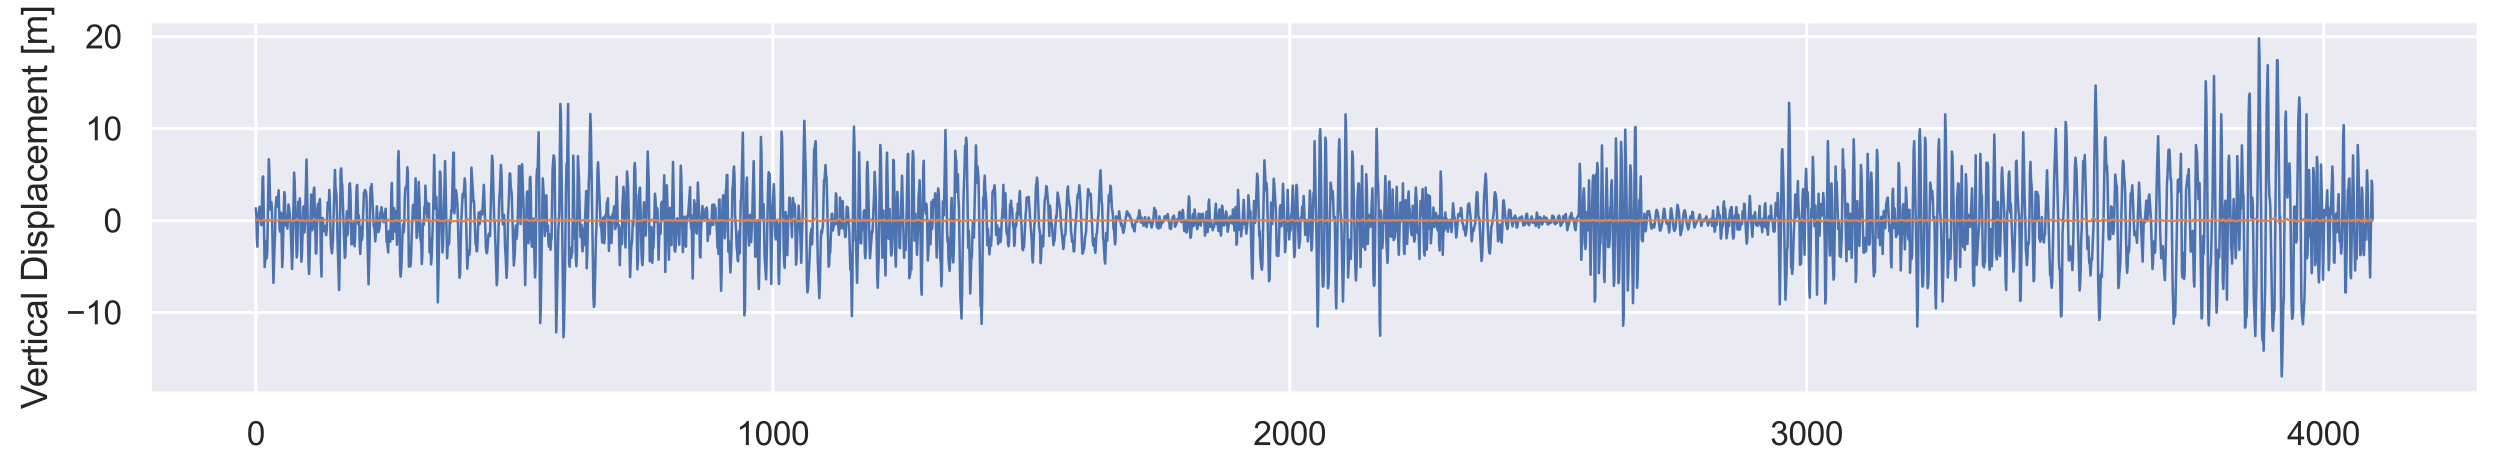 <?xml version="1.0" encoding="utf-8" standalone="no"?>
<!DOCTYPE svg PUBLIC "-//W3C//DTD SVG 1.1//EN"
  "http://www.w3.org/Graphics/SVG/1.1/DTD/svg11.dtd">
<svg xmlns:xlink="http://www.w3.org/1999/xlink" width="838.733pt" height="158.7pt" viewBox="0 0 838.733 158.7" xmlns="http://www.w3.org/2000/svg" version="1.1">
 <defs>
  <style type="text/css">*{stroke-linejoin: round; stroke-linecap: butt}</style>
 </defs>
 <g id="figure_1">
  <g id="patch_1">
   <path d="M 0 158.7 
L 838.733 158.7 
L 838.733 0 
L 0 0 
z
" style="fill: #ffffff"/>
  </g>
  <g id="axes_1">
   <g id="patch_2">
    <path d="M 50.333 131.94 
L 831.533 131.94 
L 831.533 7.2 
L 50.333 7.2 
z
" style="fill: #eaeaf2"/>
   </g>
   <g id="matplotlib.axis_1">
    <g id="xtick_1">
     <g id="line2d_1">
      <path d="M 85.842 131.94 
L 85.842 7.2 
" clip-path="url(#p3b33119c25)" style="fill: none; stroke: #ffffff; stroke-linecap: round"/>
     </g>
     <g id="text_1">
      <!-- 0 -->
      <g style="fill: #262626" transform="translate(82.784 149.314) scale(0.11 -0.11)">
       <defs>
        <path id="ArialMT-30" d="M 266 2259 
Q 266 3072 433 3567 
Q 600 4063 929 4331 
Q 1259 4600 1759 4600 
Q 2128 4600 2406 4451 
Q 2684 4303 2865 4023 
Q 3047 3744 3150 3342 
Q 3253 2941 3253 2259 
Q 3253 1453 3087 958 
Q 2922 463 2592 192 
Q 2263 -78 1759 -78 
Q 1097 -78 719 397 
Q 266 969 266 2259 
z
M 844 2259 
Q 844 1131 1108 757 
Q 1372 384 1759 384 
Q 2147 384 2411 759 
Q 2675 1134 2675 2259 
Q 2675 3391 2411 3762 
Q 2147 4134 1753 4134 
Q 1366 4134 1134 3806 
Q 844 3388 844 2259 
z
" transform="scale(0.016)"/>
       </defs>
       <use xlink:href="#ArialMT-30"/>
      </g>
     </g>
    </g>
    <g id="xtick_2">
     <g id="line2d_2">
      <path d="M 259.269 131.94 
L 259.269 7.2 
" clip-path="url(#p3b33119c25)" style="fill: none; stroke: #ffffff; stroke-linecap: round"/>
     </g>
     <g id="text_2">
      <!-- 1000 -->
      <g style="fill: #262626" transform="translate(247.035 149.314) scale(0.11 -0.11)">
       <defs>
        <path id="ArialMT-31" d="M 2384 0 
L 1822 0 
L 1822 3584 
Q 1619 3391 1289 3197 
Q 959 3003 697 2906 
L 697 3450 
Q 1169 3672 1522 3987 
Q 1875 4303 2022 4600 
L 2384 4600 
L 2384 0 
z
" transform="scale(0.016)"/>
       </defs>
       <use xlink:href="#ArialMT-31"/>
       <use xlink:href="#ArialMT-30" x="55.615"/>
       <use xlink:href="#ArialMT-30" x="111.23"/>
       <use xlink:href="#ArialMT-30" x="166.846"/>
      </g>
     </g>
    </g>
    <g id="xtick_3">
     <g id="line2d_3">
      <path d="M 432.695 131.94 
L 432.695 7.2 
" clip-path="url(#p3b33119c25)" style="fill: none; stroke: #ffffff; stroke-linecap: round"/>
     </g>
     <g id="text_3">
      <!-- 2000 -->
      <g style="fill: #262626" transform="translate(420.461 149.314) scale(0.11 -0.11)">
       <defs>
        <path id="ArialMT-32" d="M 3222 541 
L 3222 0 
L 194 0 
Q 188 203 259 391 
Q 375 700 629 1000 
Q 884 1300 1366 1694 
Q 2113 2306 2375 2664 
Q 2638 3022 2638 3341 
Q 2638 3675 2398 3904 
Q 2159 4134 1775 4134 
Q 1369 4134 1125 3890 
Q 881 3647 878 3216 
L 300 3275 
Q 359 3922 746 4261 
Q 1134 4600 1788 4600 
Q 2447 4600 2831 4234 
Q 3216 3869 3216 3328 
Q 3216 3053 3103 2787 
Q 2991 2522 2730 2228 
Q 2469 1934 1863 1422 
Q 1356 997 1212 845 
Q 1069 694 975 541 
L 3222 541 
z
" transform="scale(0.016)"/>
       </defs>
       <use xlink:href="#ArialMT-32"/>
       <use xlink:href="#ArialMT-30" x="55.615"/>
       <use xlink:href="#ArialMT-30" x="111.23"/>
       <use xlink:href="#ArialMT-30" x="166.846"/>
      </g>
     </g>
    </g>
    <g id="xtick_4">
     <g id="line2d_4">
      <path d="M 606.122 131.94 
L 606.122 7.2 
" clip-path="url(#p3b33119c25)" style="fill: none; stroke: #ffffff; stroke-linecap: round"/>
     </g>
     <g id="text_4">
      <!-- 3000 -->
      <g style="fill: #262626" transform="translate(593.888 149.314) scale(0.11 -0.11)">
       <defs>
        <path id="ArialMT-33" d="M 269 1209 
L 831 1284 
Q 928 806 1161 595 
Q 1394 384 1728 384 
Q 2125 384 2398 659 
Q 2672 934 2672 1341 
Q 2672 1728 2419 1979 
Q 2166 2231 1775 2231 
Q 1616 2231 1378 2169 
L 1441 2663 
Q 1497 2656 1531 2656 
Q 1891 2656 2178 2843 
Q 2466 3031 2466 3422 
Q 2466 3731 2256 3934 
Q 2047 4138 1716 4138 
Q 1388 4138 1169 3931 
Q 950 3725 888 3313 
L 325 3413 
Q 428 3978 793 4289 
Q 1159 4600 1703 4600 
Q 2078 4600 2393 4439 
Q 2709 4278 2876 4000 
Q 3044 3722 3044 3409 
Q 3044 3113 2884 2869 
Q 2725 2625 2413 2481 
Q 2819 2388 3044 2092 
Q 3269 1797 3269 1353 
Q 3269 753 2831 336 
Q 2394 -81 1725 -81 
Q 1122 -81 723 278 
Q 325 638 269 1209 
z
" transform="scale(0.016)"/>
       </defs>
       <use xlink:href="#ArialMT-33"/>
       <use xlink:href="#ArialMT-30" x="55.615"/>
       <use xlink:href="#ArialMT-30" x="111.23"/>
       <use xlink:href="#ArialMT-30" x="166.846"/>
      </g>
     </g>
    </g>
    <g id="xtick_5">
     <g id="line2d_5">
      <path d="M 779.549 131.94 
L 779.549 7.2 
" clip-path="url(#p3b33119c25)" style="fill: none; stroke: #ffffff; stroke-linecap: round"/>
     </g>
     <g id="text_5">
      <!-- 4000 -->
      <g style="fill: #262626" transform="translate(767.314 149.314) scale(0.11 -0.11)">
       <defs>
        <path id="ArialMT-34" d="M 2069 0 
L 2069 1097 
L 81 1097 
L 81 1613 
L 2172 4581 
L 2631 4581 
L 2631 1613 
L 3250 1613 
L 3250 1097 
L 2631 1097 
L 2631 0 
L 2069 0 
z
M 2069 1613 
L 2069 3678 
L 634 1613 
L 2069 1613 
z
" transform="scale(0.016)"/>
       </defs>
       <use xlink:href="#ArialMT-34"/>
       <use xlink:href="#ArialMT-30" x="55.615"/>
       <use xlink:href="#ArialMT-30" x="111.23"/>
       <use xlink:href="#ArialMT-30" x="166.846"/>
      </g>
     </g>
    </g>
   </g>
   <g id="matplotlib.axis_2">
    <g id="ytick_1">
     <g id="line2d_6">
      <path d="M 50.333 104.871 
L 831.533 104.871 
" clip-path="url(#p3b33119c25)" style="fill: none; stroke: #ffffff; stroke-linecap: round"/>
     </g>
     <g id="text_6">
      <!-- −10 -->
      <g style="fill: #262626" transform="translate(22.174 108.807) scale(0.11 -0.11)">
       <defs>
        <path id="ArialMT-2212" d="M 3381 1997 
L 356 1997 
L 356 2522 
L 3381 2522 
L 3381 1997 
z
" transform="scale(0.016)"/>
       </defs>
       <use xlink:href="#ArialMT-2212"/>
       <use xlink:href="#ArialMT-31" x="58.398"/>
       <use xlink:href="#ArialMT-30" x="114.014"/>
      </g>
     </g>
    </g>
    <g id="ytick_2">
     <g id="line2d_7">
      <path d="M 50.333 74.013 
L 831.533 74.013 
" clip-path="url(#p3b33119c25)" style="fill: none; stroke: #ffffff; stroke-linecap: round"/>
     </g>
     <g id="text_7">
      <!-- 0 -->
      <g style="fill: #262626" transform="translate(34.716 77.949) scale(0.11 -0.11)">
       <use xlink:href="#ArialMT-30"/>
      </g>
     </g>
    </g>
    <g id="ytick_3">
     <g id="line2d_8">
      <path d="M 50.333 43.155 
L 831.533 43.155 
" clip-path="url(#p3b33119c25)" style="fill: none; stroke: #ffffff; stroke-linecap: round"/>
     </g>
     <g id="text_8">
      <!-- 10 -->
      <g style="fill: #262626" transform="translate(28.599 47.091) scale(0.11 -0.11)">
       <use xlink:href="#ArialMT-31"/>
       <use xlink:href="#ArialMT-30" x="55.615"/>
      </g>
     </g>
    </g>
    <g id="ytick_4">
     <g id="line2d_9">
      <path d="M 50.333 12.297 
L 831.533 12.297 
" clip-path="url(#p3b33119c25)" style="fill: none; stroke: #ffffff; stroke-linecap: round"/>
     </g>
     <g id="text_9">
      <!-- 20 -->
      <g style="fill: #262626" transform="translate(28.599 16.233) scale(0.11 -0.11)">
       <use xlink:href="#ArialMT-32"/>
       <use xlink:href="#ArialMT-30" x="55.615"/>
      </g>
     </g>
    </g>
    <g id="text_10">
     <!-- Vertical Displacement [m] -->
     <g style="fill: #262626" transform="translate(15.789 137.258) rotate(-90) scale(0.12 -0.12)">
      <defs>
       <path id="ArialMT-56" d="M 1803 0 
L 28 4581 
L 684 4581 
L 1875 1253 
Q 2019 853 2116 503 
Q 2222 878 2363 1253 
L 3600 4581 
L 4219 4581 
L 2425 0 
L 1803 0 
z
" transform="scale(0.016)"/>
       <path id="ArialMT-65" d="M 2694 1069 
L 3275 997 
Q 3138 488 2766 206 
Q 2394 -75 1816 -75 
Q 1088 -75 661 373 
Q 234 822 234 1631 
Q 234 2469 665 2931 
Q 1097 3394 1784 3394 
Q 2450 3394 2872 2941 
Q 3294 2488 3294 1666 
Q 3294 1616 3291 1516 
L 816 1516 
Q 847 969 1125 678 
Q 1403 388 1819 388 
Q 2128 388 2347 550 
Q 2566 713 2694 1069 
z
M 847 1978 
L 2700 1978 
Q 2663 2397 2488 2606 
Q 2219 2931 1791 2931 
Q 1403 2931 1139 2672 
Q 875 2413 847 1978 
z
" transform="scale(0.016)"/>
       <path id="ArialMT-72" d="M 416 0 
L 416 3319 
L 922 3319 
L 922 2816 
Q 1116 3169 1280 3281 
Q 1444 3394 1641 3394 
Q 1925 3394 2219 3213 
L 2025 2691 
Q 1819 2813 1613 2813 
Q 1428 2813 1281 2702 
Q 1134 2591 1072 2394 
Q 978 2094 978 1738 
L 978 0 
L 416 0 
z
" transform="scale(0.016)"/>
       <path id="ArialMT-74" d="M 1650 503 
L 1731 6 
Q 1494 -44 1306 -44 
Q 1000 -44 831 53 
Q 663 150 594 308 
Q 525 466 525 972 
L 525 2881 
L 113 2881 
L 113 3319 
L 525 3319 
L 525 4141 
L 1084 4478 
L 1084 3319 
L 1650 3319 
L 1650 2881 
L 1084 2881 
L 1084 941 
Q 1084 700 1114 631 
Q 1144 563 1211 522 
Q 1278 481 1403 481 
Q 1497 481 1650 503 
z
" transform="scale(0.016)"/>
       <path id="ArialMT-69" d="M 425 3934 
L 425 4581 
L 988 4581 
L 988 3934 
L 425 3934 
z
M 425 0 
L 425 3319 
L 988 3319 
L 988 0 
L 425 0 
z
" transform="scale(0.016)"/>
       <path id="ArialMT-63" d="M 2588 1216 
L 3141 1144 
Q 3050 572 2676 248 
Q 2303 -75 1759 -75 
Q 1078 -75 664 370 
Q 250 816 250 1647 
Q 250 2184 428 2587 
Q 606 2991 970 3192 
Q 1334 3394 1763 3394 
Q 2303 3394 2647 3120 
Q 2991 2847 3088 2344 
L 2541 2259 
Q 2463 2594 2264 2762 
Q 2066 2931 1784 2931 
Q 1359 2931 1093 2626 
Q 828 2322 828 1663 
Q 828 994 1084 691 
Q 1341 388 1753 388 
Q 2084 388 2306 591 
Q 2528 794 2588 1216 
z
" transform="scale(0.016)"/>
       <path id="ArialMT-61" d="M 2588 409 
Q 2275 144 1986 34 
Q 1697 -75 1366 -75 
Q 819 -75 525 192 
Q 231 459 231 875 
Q 231 1119 342 1320 
Q 453 1522 633 1644 
Q 813 1766 1038 1828 
Q 1203 1872 1538 1913 
Q 2219 1994 2541 2106 
Q 2544 2222 2544 2253 
Q 2544 2597 2384 2738 
Q 2169 2928 1744 2928 
Q 1347 2928 1158 2789 
Q 969 2650 878 2297 
L 328 2372 
Q 403 2725 575 2942 
Q 747 3159 1072 3276 
Q 1397 3394 1825 3394 
Q 2250 3394 2515 3294 
Q 2781 3194 2906 3042 
Q 3031 2891 3081 2659 
Q 3109 2516 3109 2141 
L 3109 1391 
Q 3109 606 3145 398 
Q 3181 191 3288 0 
L 2700 0 
Q 2613 175 2588 409 
z
M 2541 1666 
Q 2234 1541 1622 1453 
Q 1275 1403 1131 1340 
Q 988 1278 909 1158 
Q 831 1038 831 891 
Q 831 666 1001 516 
Q 1172 366 1500 366 
Q 1825 366 2078 508 
Q 2331 650 2450 897 
Q 2541 1088 2541 1459 
L 2541 1666 
z
" transform="scale(0.016)"/>
       <path id="ArialMT-6c" d="M 409 0 
L 409 4581 
L 972 4581 
L 972 0 
L 409 0 
z
" transform="scale(0.016)"/>
       <path id="ArialMT-20" transform="scale(0.016)"/>
       <path id="ArialMT-44" d="M 494 0 
L 494 4581 
L 2072 4581 
Q 2606 4581 2888 4516 
Q 3281 4425 3559 4188 
Q 3922 3881 4101 3404 
Q 4281 2928 4281 2316 
Q 4281 1794 4159 1391 
Q 4038 988 3847 723 
Q 3656 459 3429 307 
Q 3203 156 2883 78 
Q 2563 0 2147 0 
L 494 0 
z
M 1100 541 
L 2078 541 
Q 2531 541 2789 625 
Q 3047 709 3200 863 
Q 3416 1078 3536 1442 
Q 3656 1806 3656 2325 
Q 3656 3044 3420 3430 
Q 3184 3816 2847 3947 
Q 2603 4041 2063 4041 
L 1100 4041 
L 1100 541 
z
" transform="scale(0.016)"/>
       <path id="ArialMT-73" d="M 197 991 
L 753 1078 
Q 800 744 1014 566 
Q 1228 388 1613 388 
Q 2000 388 2187 545 
Q 2375 703 2375 916 
Q 2375 1106 2209 1216 
Q 2094 1291 1634 1406 
Q 1016 1563 777 1677 
Q 538 1791 414 1992 
Q 291 2194 291 2438 
Q 291 2659 392 2848 
Q 494 3038 669 3163 
Q 800 3259 1026 3326 
Q 1253 3394 1513 3394 
Q 1903 3394 2198 3281 
Q 2494 3169 2634 2976 
Q 2775 2784 2828 2463 
L 2278 2388 
Q 2241 2644 2061 2787 
Q 1881 2931 1553 2931 
Q 1166 2931 1000 2803 
Q 834 2675 834 2503 
Q 834 2394 903 2306 
Q 972 2216 1119 2156 
Q 1203 2125 1616 2013 
Q 2213 1853 2448 1751 
Q 2684 1650 2818 1456 
Q 2953 1263 2953 975 
Q 2953 694 2789 445 
Q 2625 197 2315 61 
Q 2006 -75 1616 -75 
Q 969 -75 630 194 
Q 291 463 197 991 
z
" transform="scale(0.016)"/>
       <path id="ArialMT-70" d="M 422 -1272 
L 422 3319 
L 934 3319 
L 934 2888 
Q 1116 3141 1344 3267 
Q 1572 3394 1897 3394 
Q 2322 3394 2647 3175 
Q 2972 2956 3137 2557 
Q 3303 2159 3303 1684 
Q 3303 1175 3120 767 
Q 2938 359 2589 142 
Q 2241 -75 1856 -75 
Q 1575 -75 1351 44 
Q 1128 163 984 344 
L 984 -1272 
L 422 -1272 
z
M 931 1641 
Q 931 1000 1190 694 
Q 1450 388 1819 388 
Q 2194 388 2461 705 
Q 2728 1022 2728 1688 
Q 2728 2322 2467 2637 
Q 2206 2953 1844 2953 
Q 1484 2953 1207 2617 
Q 931 2281 931 1641 
z
" transform="scale(0.016)"/>
       <path id="ArialMT-6d" d="M 422 0 
L 422 3319 
L 925 3319 
L 925 2853 
Q 1081 3097 1340 3245 
Q 1600 3394 1931 3394 
Q 2300 3394 2536 3241 
Q 2772 3088 2869 2813 
Q 3263 3394 3894 3394 
Q 4388 3394 4653 3120 
Q 4919 2847 4919 2278 
L 4919 0 
L 4359 0 
L 4359 2091 
Q 4359 2428 4304 2576 
Q 4250 2725 4106 2815 
Q 3963 2906 3769 2906 
Q 3419 2906 3187 2673 
Q 2956 2441 2956 1928 
L 2956 0 
L 2394 0 
L 2394 2156 
Q 2394 2531 2256 2718 
Q 2119 2906 1806 2906 
Q 1569 2906 1367 2781 
Q 1166 2656 1075 2415 
Q 984 2175 984 1722 
L 984 0 
L 422 0 
z
" transform="scale(0.016)"/>
       <path id="ArialMT-6e" d="M 422 0 
L 422 3319 
L 928 3319 
L 928 2847 
Q 1294 3394 1984 3394 
Q 2284 3394 2536 3286 
Q 2788 3178 2913 3003 
Q 3038 2828 3088 2588 
Q 3119 2431 3119 2041 
L 3119 0 
L 2556 0 
L 2556 2019 
Q 2556 2363 2490 2533 
Q 2425 2703 2258 2804 
Q 2091 2906 1866 2906 
Q 1506 2906 1245 2678 
Q 984 2450 984 1813 
L 984 0 
L 422 0 
z
" transform="scale(0.016)"/>
       <path id="ArialMT-5b" d="M 434 -1272 
L 434 4581 
L 1675 4581 
L 1675 4116 
L 997 4116 
L 997 -806 
L 1675 -806 
L 1675 -1272 
L 434 -1272 
z
" transform="scale(0.016)"/>
       <path id="ArialMT-5d" d="M 1363 -1272 
L 122 -1272 
L 122 -806 
L 800 -806 
L 800 4116 
L 122 4116 
L 122 4581 
L 1363 4581 
L 1363 -1272 
z
" transform="scale(0.016)"/>
      </defs>
      <use xlink:href="#ArialMT-56"/>
      <use xlink:href="#ArialMT-65" x="61.199"/>
      <use xlink:href="#ArialMT-72" x="116.814"/>
      <use xlink:href="#ArialMT-74" x="150.115"/>
      <use xlink:href="#ArialMT-69" x="177.898"/>
      <use xlink:href="#ArialMT-63" x="200.115"/>
      <use xlink:href="#ArialMT-61" x="250.115"/>
      <use xlink:href="#ArialMT-6c" x="305.73"/>
      <use xlink:href="#ArialMT-20" x="327.947"/>
      <use xlink:href="#ArialMT-44" x="355.73"/>
      <use xlink:href="#ArialMT-69" x="427.947"/>
      <use xlink:href="#ArialMT-73" x="450.164"/>
      <use xlink:href="#ArialMT-70" x="500.164"/>
      <use xlink:href="#ArialMT-6c" x="555.779"/>
      <use xlink:href="#ArialMT-61" x="577.996"/>
      <use xlink:href="#ArialMT-63" x="633.611"/>
      <use xlink:href="#ArialMT-65" x="683.611"/>
      <use xlink:href="#ArialMT-6d" x="739.227"/>
      <use xlink:href="#ArialMT-65" x="822.527"/>
      <use xlink:href="#ArialMT-6e" x="878.143"/>
      <use xlink:href="#ArialMT-74" x="933.758"/>
      <use xlink:href="#ArialMT-20" x="961.541"/>
      <use xlink:href="#ArialMT-5b" x="989.324"/>
      <use xlink:href="#ArialMT-6d" x="1017.107"/>
      <use xlink:href="#ArialMT-5d" x="1100.408"/>
     </g>
    </g>
   </g>
   <g id="line2d_10">
    <path d="M 85.842 69.892 
L 86.016 72.595 
L 86.189 80.447 
L 86.362 82.764 
L 86.536 73.11 
L 86.709 71.565 
L 86.883 71.565 
L 87.056 69.377 
L 87.23 73.11 
L 87.403 73.11 
L 87.576 75.298 
L 87.75 75.555 
L 88.097 59.594 
L 88.27 59.208 
L 88.79 89.586 
L 88.964 87.655 
L 89.311 80.833 
L 89.484 86.625 
L 89.658 84.437 
L 90.178 53.416 
L 90.351 57.149 
L 90.698 70.278 
L 91.045 67.832 
L 91.218 69.892 
L 91.739 94.863 
L 92.086 83.278 
L 92.259 79.288 
L 92.432 70.021 
L 92.779 66.159 
L 92.953 69.377 
L 93.126 68.991 
L 93.473 63.842 
L 93.82 77.229 
L 93.993 77.744 
L 94.167 71.308 
L 94.34 71.565 
L 94.687 89.586 
L 94.86 85.981 
L 95.207 70.793 
L 95.381 64.486 
L 95.554 65.515 
L 95.728 73.238 
L 95.901 75.684 
L 96.074 72.466 
L 96.248 72.595 
L 96.421 76.714 
L 96.768 68.605 
L 96.942 69.248 
L 97.462 74.526 
L 97.982 90.229 
L 98.156 85.209 
L 98.676 57.921 
L 98.849 61.01 
L 99.543 86.368 
L 99.716 84.823 
L 100.063 67.704 
L 100.237 67.704 
L 100.41 70.664 
L 100.583 66.545 
L 100.757 71.823 
L 101.104 87.784 
L 101.277 85.595 
L 101.797 69.248 
L 102.144 78.001 
L 102.318 75.04 
L 102.838 53.545 
L 103.532 89.199 
L 103.705 91.902 
L 104.399 65.258 
L 104.572 68.218 
L 104.746 77.229 
L 104.919 76.07 
L 105.266 63.585 
L 105.439 62.941 
L 105.96 85.08 
L 106.133 84.952 
L 106.48 70.664 
L 106.653 68.476 
L 107 72.981 
L 107.174 67.575 
L 107.347 66.803 
L 107.694 88.298 
L 107.867 92.803 
L 108.041 74.397 
L 108.214 73.11 
L 108.735 77.615 
L 108.908 76.199 
L 109.081 75.813 
L 109.255 76.971 
L 109.428 78.902 
L 109.602 77.229 
L 109.949 67.832 
L 110.122 68.733 
L 110.295 70.535 
L 110.469 63.713 
L 110.642 66.931 
L 110.989 81.991 
L 111.336 84.952 
L 111.509 83.407 
L 111.683 80.833 
L 112.376 57.02 
L 112.55 62.684 
L 112.897 65.515 
L 113.244 80.575 
L 113.764 97.309 
L 113.937 88.041 
L 114.284 57.149 
L 114.458 56.505 
L 114.631 61.396 
L 114.804 61.783 
L 115.672 86.496 
L 115.845 86.11 
L 116.192 74.912 
L 116.365 70.922 
L 116.539 78.902 
L 116.712 77.872 
L 117.059 68.605 
L 117.232 61.654 
L 117.406 61.525 
L 117.579 64.872 
L 117.926 81.991 
L 118.1 81.863 
L 118.273 75.04 
L 118.446 75.169 
L 118.62 74.912 
L 118.967 82.635 
L 119.14 79.288 
L 119.66 62.555 
L 119.834 62.04 
L 120.181 75.169 
L 120.354 72.209 
L 120.528 74.912 
L 120.701 82.764 
L 120.874 85.209 
L 121.221 76.07 
L 121.395 80.575 
L 121.568 79.417 
L 122.088 64.614 
L 122.262 65.129 
L 122.435 63.713 
L 122.782 64.357 
L 122.956 66.288 
L 123.649 95.378 
L 123.996 82.377 
L 124.169 67.317 
L 124.343 62.812 
L 124.516 65.001 
L 124.69 61.783 
L 125.383 75.942 
L 125.557 75.427 
L 125.904 80.961 
L 126.077 79.159 
L 126.424 69.248 
L 126.944 77.872 
L 127.291 76.585 
L 127.465 74.912 
L 127.638 71.179 
L 127.811 72.981 
L 127.985 69.506 
L 128.332 72.337 
L 128.505 72.466 
L 128.679 74.526 
L 128.852 73.753 
L 129.372 70.021 
L 129.719 81.219 
L 129.893 81.09 
L 130.239 84.694 
L 130.413 77.615 
L 130.586 77.486 
L 130.76 80.575 
L 130.933 81.09 
L 131.107 75.684 
L 131.28 64.872 
L 131.453 61.396 
L 131.8 80.189 
L 131.974 71.694 
L 132.147 69.763 
L 132.321 75.298 
L 132.667 77.744 
L 132.841 70.793 
L 133.014 74.654 
L 133.188 82.12 
L 133.361 72.981 
L 133.535 53.802 
L 133.708 50.713 
L 133.881 58.307 
L 134.228 90.358 
L 134.402 92.803 
L 134.575 90.873 
L 134.749 87.397 
L 135.095 76.843 
L 135.269 75.169 
L 135.442 78.001 
L 135.616 75.813 
L 135.789 66.803 
L 135.962 63.585 
L 136.136 62.684 
L 136.309 62.812 
L 136.483 61.525 
L 136.656 56.119 
L 136.83 57.921 
L 137.176 89.457 
L 137.35 87.14 
L 137.523 82.764 
L 137.697 89.328 
L 137.87 87.526 
L 138.217 76.199 
L 138.564 68.733 
L 138.911 72.724 
L 139.084 73.367 
L 139.431 59.852 
L 139.778 79.803 
L 139.951 79.288 
L 140.125 76.456 
L 140.472 61.01 
L 140.818 69.892 
L 140.992 79.417 
L 141.339 81.863 
L 141.512 88.556 
L 141.686 85.467 
L 141.859 75.04 
L 142.032 74.783 
L 142.206 75.427 
L 142.379 69.377 
L 142.553 71.565 
L 142.726 62.297 
L 142.9 67.06 
L 143.073 67.704 
L 143.42 73.882 
L 143.593 73.625 
L 143.767 68.218 
L 143.94 68.347 
L 144.114 84.694 
L 144.287 79.932 
L 144.46 80.575 
L 144.634 88.685 
L 144.807 86.368 
L 145.328 71.179 
L 145.674 52 
L 146.021 70.021 
L 146.368 66.03 
L 146.542 70.793 
L 146.888 101.428 
L 147.235 84.952 
L 147.582 57.535 
L 147.756 58.05 
L 148.276 78.516 
L 148.449 84.694 
L 148.623 82.249 
L 148.969 69.506 
L 149.316 54.06 
L 150.01 86.625 
L 150.183 82.635 
L 150.357 81.348 
L 150.53 82.12 
L 150.704 81.219 
L 150.877 74.268 
L 151.051 75.04 
L 151.224 74.139 
L 151.397 70.535 
L 151.571 70.922 
L 152.091 51.228 
L 152.265 51.228 
L 152.438 71.565 
L 152.958 63.713 
L 153.132 64.614 
L 153.479 68.991 
L 153.825 80.961 
L 154.172 93.19 
L 154.346 92.289 
L 154.693 75.684 
L 155.213 65.001 
L 155.386 66.288 
L 155.56 65.644 
L 155.907 59.852 
L 156.08 61.396 
L 156.774 90.1 
L 157.121 84.051 
L 157.294 85.209 
L 157.467 85.467 
L 157.641 83.536 
L 158.161 56.248 
L 158.855 67.704 
L 159.028 67.446 
L 159.549 81.863 
L 159.722 81.863 
L 159.895 84.308 
L 160.069 84.179 
L 160.589 71.308 
L 160.936 75.169 
L 161.109 74.011 
L 161.283 70.922 
L 161.456 71.823 
L 161.63 71.823 
L 161.803 71.951 
L 162.323 62.04 
L 162.497 66.288 
L 162.844 77.357 
L 163.017 83.021 
L 163.19 84.694 
L 163.364 84.952 
L 163.537 83.407 
L 163.884 78.773 
L 164.058 78.387 
L 164.404 79.159 
L 164.751 65.129 
L 165.098 52.258 
L 165.272 54.188 
L 165.792 73.753 
L 165.965 74.397 
L 166.659 95.635 
L 166.832 93.833 
L 167.526 66.159 
L 167.7 63.971 
L 168.046 55.347 
L 168.22 57.921 
L 168.567 72.724 
L 168.74 75.298 
L 168.914 74.783 
L 169.087 72.08 
L 169.26 75.169 
L 169.434 82.764 
L 169.607 85.08 
L 169.954 93.19 
L 170.128 89.328 
L 170.474 72.08 
L 170.648 68.347 
L 170.995 58.179 
L 171.168 58.307 
L 171.342 62.684 
L 171.515 63.585 
L 171.688 65.387 
L 172.382 89.071 
L 172.729 84.823 
L 172.902 77.615 
L 173.076 75.684 
L 173.249 80.189 
L 173.423 79.031 
L 173.596 76.07 
L 173.769 70.922 
L 174.116 55.733 
L 174.29 58.05 
L 174.637 75.169 
L 174.983 55.733 
L 175.157 55.089 
L 175.504 65.387 
L 175.677 70.407 
L 176.197 95.635 
L 176.718 65.902 
L 176.891 64.228 
L 177.238 81.605 
L 177.411 79.932 
L 177.758 59.981 
L 177.932 59.337 
L 178.105 65.387 
L 178.279 80.961 
L 178.452 82.764 
L 178.799 75.04 
L 178.972 73.367 
L 179.493 93.061 
L 179.666 89.586 
L 180.013 59.723 
L 180.186 56.763 
L 180.36 58.05 
L 180.707 44.406 
L 180.88 61.396 
L 181.227 108.378 
L 181.4 104.517 
L 182.094 59.852 
L 182.441 65.773 
L 182.788 79.159 
L 183.135 66.03 
L 183.308 65.515 
L 183.481 75.04 
L 183.655 77.615 
L 183.828 75.684 
L 184.002 81.476 
L 184.175 82.764 
L 184.349 78.645 
L 184.522 80.575 
L 184.695 83.793 
L 184.869 80.575 
L 185.042 80.06 
L 185.389 56.891 
L 185.736 52.129 
L 185.909 52.644 
L 186.083 55.475 
L 186.603 111.468 
L 186.776 104.645 
L 187.297 77.615 
L 187.644 70.664 
L 187.99 34.881 
L 188.164 38.485 
L 188.684 81.219 
L 189.031 113.141 
L 189.204 109.794 
L 189.551 91.259 
L 189.898 62.941 
L 190.072 54.961 
L 190.245 57.406 
L 190.592 34.881 
L 190.939 88.556 
L 191.112 89.457 
L 191.286 83.407 
L 191.459 83.15 
L 191.632 86.496 
L 191.806 85.209 
L 191.979 84.823 
L 192.153 72.852 
L 192.326 52.258 
L 192.846 80.06 
L 193.02 76.199 
L 193.193 86.368 
L 193.367 89.328 
L 193.54 85.467 
L 193.887 52.386 
L 194.234 59.723 
L 194.581 74.783 
L 194.754 79.546 
L 195.101 75.427 
L 195.274 82.249 
L 195.448 84.308 
L 195.795 76.714 
L 195.968 82.249 
L 196.662 64.1 
L 196.835 89.972 
L 197.009 85.595 
L 197.529 61.268 
L 197.702 56.763 
L 198.049 38.227 
L 198.223 42.604 
L 198.916 87.655 
L 199.09 99.754 
L 199.263 102.972 
L 199.437 102.071 
L 199.957 79.288 
L 200.13 75.555 
L 200.477 56.634 
L 200.651 54.446 
L 201.518 75.942 
L 201.691 75.427 
L 202.038 81.348 
L 202.211 74.526 
L 202.385 72.981 
L 202.732 81.605 
L 202.905 78.902 
L 203.079 72.337 
L 203.252 72.724 
L 203.425 71.179 
L 203.599 67.832 
L 203.772 68.09 
L 203.946 66.545 
L 204.293 84.179 
L 204.639 72.724 
L 205.16 81.476 
L 205.507 71.823 
L 205.68 72.595 
L 206.027 69.248 
L 206.2 70.535 
L 206.374 76.843 
L 206.547 76.456 
L 206.894 59.337 
L 207.241 75.04 
L 207.414 75.813 
L 207.588 75.555 
L 207.935 88.942 
L 208.281 76.456 
L 208.628 81.863 
L 208.802 69.763 
L 209.149 62.684 
L 209.322 64.743 
L 209.669 80.318 
L 209.842 83.021 
L 210.362 57.535 
L 210.709 62.426 
L 211.403 92.932 
L 211.75 83.15 
L 212.097 80.447 
L 212.27 74.526 
L 212.444 75.813 
L 212.617 72.595 
L 212.79 57.277 
L 212.964 54.703 
L 213.137 57.664 
L 213.311 66.803 
L 213.484 65.387 
L 213.831 90.358 
L 214.004 87.526 
L 214.525 63.842 
L 214.698 62.941 
L 215.045 75.298 
L 215.218 84.823 
L 215.392 88.17 
L 215.565 88.942 
L 215.739 85.209 
L 215.912 71.05 
L 216.086 67.832 
L 216.259 74.654 
L 216.606 79.031 
L 216.779 76.07 
L 216.953 68.991 
L 217.3 50.842 
L 217.646 61.139 
L 217.993 87.655 
L 218.514 76.199 
L 218.86 88.17 
L 219.034 81.863 
L 219.207 83.15 
L 219.381 78.773 
L 219.728 65.001 
L 219.901 66.545 
L 220.248 74.397 
L 220.421 69.763 
L 220.595 70.535 
L 220.942 87.14 
L 221.288 75.298 
L 221.462 76.199 
L 221.635 78.387 
L 221.809 68.991 
L 221.982 67.704 
L 222.156 73.496 
L 222.329 73.625 
L 222.502 71.951 
L 222.849 58.822 
L 223.196 91.259 
L 223.716 62.169 
L 224.41 87.14 
L 224.757 69.763 
L 224.93 70.664 
L 225.277 82.249 
L 225.797 54.317 
L 226.318 83.922 
L 226.491 84.437 
L 226.665 82.764 
L 227.011 74.139 
L 227.185 73.238 
L 227.358 74.912 
L 227.532 73.753 
L 227.879 82.12 
L 228.052 75.813 
L 228.399 55.604 
L 228.572 59.466 
L 229.093 84.566 
L 229.439 73.496 
L 229.613 72.724 
L 229.96 82.377 
L 230.133 82.764 
L 230.307 75.169 
L 230.48 72.466 
L 230.653 73.238 
L 230.827 72.595 
L 231.521 62.812 
L 231.694 74.268 
L 231.867 76.714 
L 232.041 72.337 
L 232.388 93.447 
L 232.908 67.189 
L 233.081 70.278 
L 233.255 68.476 
L 233.428 71.308 
L 233.602 78.001 
L 233.775 78.387 
L 234.122 61.268 
L 234.469 69.892 
L 234.642 73.882 
L 234.816 85.981 
L 234.989 86.368 
L 235.162 77.486 
L 235.683 69.119 
L 235.856 72.852 
L 236.03 72.724 
L 236.203 72.08 
L 236.376 74.011 
L 236.723 70.149 
L 236.897 74.011 
L 237.07 69.634 
L 237.244 70.793 
L 237.417 80.833 
L 237.59 79.159 
L 237.764 73.753 
L 237.937 77.357 
L 238.111 78.516 
L 238.284 75.684 
L 238.458 75.813 
L 238.631 75.298 
L 238.978 68.733 
L 239.151 74.526 
L 239.325 75.427 
L 239.498 68.605 
L 239.672 68.733 
L 239.845 70.407 
L 240.018 69.634 
L 240.192 73.882 
L 240.365 74.912 
L 240.539 78.001 
L 240.712 83.15 
L 240.886 80.575 
L 241.059 85.209 
L 241.232 67.06 
L 241.406 66.931 
L 241.753 90.1 
L 241.926 97.566 
L 242.1 91.13 
L 242.273 73.238 
L 242.446 67.189 
L 242.62 65.515 
L 242.793 67.961 
L 242.967 67.06 
L 243.14 79.932 
L 243.314 77.357 
L 243.487 64.228 
L 243.66 63.07 
L 243.834 58.693 
L 244.007 58.693 
L 244.354 84.437 
L 244.528 80.833 
L 244.701 83.15 
L 245.048 91.388 
L 245.395 83.536 
L 245.742 63.327 
L 245.915 61.911 
L 246.088 57.406 
L 246.262 55.862 
L 246.435 59.594 
L 246.609 72.209 
L 246.956 77.229 
L 247.129 83.021 
L 247.302 84.051 
L 247.476 87.269 
L 247.649 87.655 
L 247.823 78.902 
L 247.996 77.615 
L 248.169 84.952 
L 248.516 67.446 
L 248.69 66.545 
L 249.21 44.534 
L 249.383 57.02 
L 249.73 105.804 
L 249.904 104.388 
L 250.424 61.268 
L 250.597 59.594 
L 250.771 72.08 
L 251.291 82.377 
L 251.638 72.08 
L 251.811 73.882 
L 251.985 81.219 
L 252.332 73.882 
L 252.852 54.06 
L 253.025 62.684 
L 253.372 86.11 
L 253.546 86.11 
L 253.893 74.912 
L 254.066 73.882 
L 254.239 77.229 
L 254.413 91.774 
L 254.586 96.922 
L 254.76 89.071 
L 255.28 45.95 
L 255.453 51.356 
L 255.8 73.238 
L 256.147 68.476 
L 256.321 74.397 
L 256.494 85.853 
L 257.014 93.705 
L 257.188 87.526 
L 257.708 61.268 
L 257.881 57.792 
L 258.055 58.565 
L 258.228 58.436 
L 258.749 95.249 
L 259.095 69.892 
L 259.269 68.733 
L 259.616 61.783 
L 259.789 66.159 
L 259.962 76.328 
L 260.136 79.288 
L 260.309 80.318 
L 260.483 74.783 
L 260.656 74.268 
L 261.003 75.813 
L 261.176 91.13 
L 261.35 95.249 
L 261.697 79.674 
L 262.217 44.148 
L 262.39 46.594 
L 262.911 82.635 
L 263.084 88.298 
L 263.258 89.843 
L 263.604 71.179 
L 263.778 75.298 
L 263.951 84.308 
L 264.125 85.595 
L 264.472 72.466 
L 264.645 72.466 
L 264.818 66.288 
L 264.992 66.416 
L 265.165 69.892 
L 265.339 71.05 
L 265.686 79.546 
L 266.032 66.416 
L 266.379 71.565 
L 266.553 68.347 
L 266.726 70.021 
L 267.073 88.813 
L 267.246 86.625 
L 267.593 75.813 
L 267.767 74.526 
L 267.94 68.991 
L 268.46 77.229 
L 268.807 88.17 
L 269.154 75.942 
L 269.328 70.664 
L 269.674 48.139 
L 269.848 40.544 
L 270.368 60.624 
L 270.715 94.348 
L 270.888 98.081 
L 271.062 97.18 
L 271.582 87.011 
L 271.929 78.645 
L 272.276 76.714 
L 272.449 81.991 
L 272.623 76.585 
L 273.143 49.941 
L 273.316 50.455 
L 273.49 48.01 
L 273.663 47.366 
L 274.01 68.09 
L 274.357 87.269 
L 274.877 100.012 
L 275.051 95.378 
L 275.397 79.546 
L 275.571 77.357 
L 275.744 78.258 
L 276.091 75.555 
L 276.438 60.495 
L 276.611 60.753 
L 276.958 55.347 
L 277.132 59.08 
L 277.305 59.466 
L 277.825 80.833 
L 277.999 89.457 
L 278.172 88.942 
L 278.346 83.665 
L 278.519 84.823 
L 279.039 71.823 
L 279.213 71.694 
L 279.386 77.357 
L 279.907 75.04 
L 280.08 75.298 
L 280.253 72.08 
L 280.427 64.872 
L 280.6 65.644 
L 280.774 74.011 
L 280.947 75.298 
L 281.121 74.011 
L 281.467 78.773 
L 281.641 75.298 
L 281.814 66.288 
L 281.988 69.506 
L 282.161 76.585 
L 282.335 74.783 
L 282.508 68.862 
L 282.681 67.446 
L 283.028 76.714 
L 283.202 75.169 
L 283.549 79.546 
L 283.722 79.288 
L 284.069 69.377 
L 284.242 70.278 
L 284.416 69.634 
L 284.936 77.872 
L 285.283 90.487 
L 285.456 84.952 
L 285.803 106.061 
L 285.976 94.863 
L 286.323 52.258 
L 286.497 42.475 
L 286.67 48.782 
L 287.017 80.575 
L 287.19 81.09 
L 287.537 94.863 
L 287.884 79.674 
L 288.231 51.099 
L 288.751 81.605 
L 288.925 81.605 
L 289.098 74.139 
L 289.272 74.268 
L 289.445 77.229 
L 289.618 75.555 
L 289.792 70.922 
L 289.965 70.535 
L 290.139 84.823 
L 290.312 86.625 
L 290.486 83.793 
L 290.659 75.942 
L 290.832 57.792 
L 291.006 54.317 
L 291.179 58.951 
L 291.7 80.447 
L 291.873 86.625 
L 292.567 77.486 
L 292.74 77.872 
L 293.087 69.119 
L 293.26 65.387 
L 293.434 57.664 
L 293.781 65.515 
L 294.128 80.961 
L 294.301 92.675 
L 294.474 96.536 
L 294.821 85.853 
L 295.342 48.653 
L 295.515 51.485 
L 296.035 86.496 
L 296.209 81.476 
L 296.382 70.664 
L 296.556 78.902 
L 296.729 80.575 
L 297.076 92.417 
L 297.249 81.348 
L 297.423 56.763 
L 297.596 51.228 
L 298.116 80.06 
L 298.463 70.149 
L 298.81 81.219 
L 298.983 85.724 
L 299.157 85.08 
L 299.33 82.249 
L 299.504 74.912 
L 299.677 53.673 
L 299.851 53.802 
L 300.024 61.911 
L 300.371 85.467 
L 300.544 89.457 
L 300.718 81.734 
L 300.891 67.704 
L 301.065 64.357 
L 301.238 67.446 
L 301.411 76.714 
L 301.585 73.11 
L 301.758 82.892 
L 301.932 83.278 
L 302.625 58.951 
L 303.319 86.496 
L 303.493 78.902 
L 303.839 83.922 
L 304.013 78.645 
L 304.533 51.871 
L 304.707 51.614 
L 304.88 67.317 
L 305.053 93.318 
L 305.4 91.774 
L 305.574 87.397 
L 305.747 90.487 
L 306.094 55.862 
L 306.267 50.713 
L 306.441 52.901 
L 306.788 80.704 
L 306.961 80.704 
L 307.135 71.694 
L 307.308 80.318 
L 307.481 80.575 
L 307.655 85.467 
L 308.002 75.684 
L 308.175 65.515 
L 308.349 64.1 
L 308.522 60.495 
L 308.695 67.832 
L 309.042 95.893 
L 309.216 98.853 
L 309.736 56.891 
L 309.909 53.931 
L 310.083 67.06 
L 310.256 70.407 
L 310.43 70.149 
L 310.603 71.694 
L 310.776 68.347 
L 310.95 69.763 
L 311.297 87.397 
L 311.47 84.437 
L 311.817 74.268 
L 312.164 81.991 
L 312.337 77.1 
L 312.511 67.704 
L 312.684 76.843 
L 312.858 75.04 
L 313.031 67.06 
L 313.204 67.575 
L 313.378 69.377 
L 313.551 67.832 
L 313.725 64.872 
L 313.898 70.407 
L 314.245 86.368 
L 314.592 65.773 
L 314.765 63.198 
L 314.939 64.743 
L 315.112 69.377 
L 315.286 82.377 
L 315.459 86.882 
L 315.632 88.041 
L 315.806 96.021 
L 315.979 93.576 
L 316.326 67.575 
L 316.5 71.179 
L 316.673 72.209 
L 317.193 43.633 
L 317.367 51.871 
L 317.714 76.585 
L 317.887 81.09 
L 318.06 79.674 
L 318.234 87.269 
L 318.581 90.873 
L 318.754 87.397 
L 318.928 81.348 
L 319.101 69.763 
L 319.274 66.416 
L 319.621 85.209 
L 319.795 88.041 
L 319.968 84.566 
L 320.142 76.199 
L 320.488 50.584 
L 320.662 53.159 
L 320.835 53.931 
L 321.009 64.357 
L 321.182 64.228 
L 321.356 58.436 
L 321.529 66.416 
L 321.702 69.119 
L 322.223 100.398 
L 322.396 102.586 
L 322.569 106.834 
L 322.743 99.368 
L 323.263 66.159 
L 323.61 56.248 
L 323.783 48.911 
L 323.957 51.099 
L 324.13 46.208 
L 324.304 47.881 
L 324.824 83.15 
L 324.997 77.357 
L 325.171 80.447 
L 325.518 98.467 
L 325.865 86.625 
L 326.038 86.368 
L 326.385 74.526 
L 326.732 79.674 
L 327.425 48.782 
L 327.772 61.396 
L 327.946 55.862 
L 328.293 60.109 
L 328.986 102.715 
L 329.16 102.972 
L 329.333 108.636 
L 329.507 100.655 
L 329.853 66.288 
L 330.027 70.021 
L 330.2 61.654 
L 330.374 58.951 
L 330.547 63.971 
L 330.721 65.001 
L 330.894 68.09 
L 331.241 82.249 
L 331.414 76.714 
L 331.588 79.031 
L 331.935 85.338 
L 332.281 79.932 
L 332.455 82.506 
L 332.628 80.318 
L 332.975 64.614 
L 333.149 63.971 
L 333.322 64.486 
L 333.669 62.169 
L 333.842 64.486 
L 334.189 78.773 
L 334.362 76.328 
L 334.536 75.555 
L 334.883 81.863 
L 335.056 79.159 
L 335.23 79.932 
L 335.403 76.714 
L 335.576 81.219 
L 335.75 80.833 
L 336.097 73.753 
L 336.444 69.119 
L 336.617 62.04 
L 336.964 72.981 
L 337.311 64.872 
L 337.658 77.615 
L 337.831 78.645 
L 338.004 76.585 
L 338.178 81.734 
L 338.351 82.635 
L 338.525 81.219 
L 338.872 68.605 
L 339.045 70.922 
L 339.218 67.317 
L 339.392 70.793 
L 339.565 69.892 
L 339.912 76.199 
L 340.086 75.813 
L 340.259 82.506 
L 340.432 81.476 
L 340.606 75.169 
L 340.779 76.07 
L 340.953 75.684 
L 341.126 71.436 
L 341.3 73.11 
L 341.473 68.347 
L 341.646 69.248 
L 341.82 71.951 
L 341.993 65.644 
L 342.167 64.1 
L 342.514 73.367 
L 342.687 75.169 
L 343.034 83.665 
L 343.207 83.922 
L 343.381 82.892 
L 343.554 82.892 
L 344.074 72.209 
L 344.248 70.278 
L 344.421 66.288 
L 344.595 67.446 
L 344.768 67.704 
L 345.115 66.03 
L 345.635 73.882 
L 346.156 80.575 
L 346.329 86.496 
L 346.502 88.041 
L 347.023 75.169 
L 347.196 74.526 
L 347.543 62.426 
L 347.716 61.654 
L 347.89 59.594 
L 348.063 61.01 
L 348.583 76.07 
L 348.93 78.387 
L 349.104 88.298 
L 349.277 86.239 
L 349.451 79.159 
L 349.624 79.932 
L 349.971 82.635 
L 350.318 71.694 
L 350.491 67.189 
L 350.838 65.515 
L 351.011 62.426 
L 351.185 62.684 
L 351.532 67.317 
L 351.705 68.733 
L 352.052 79.159 
L 352.225 68.991 
L 352.399 70.149 
L 352.572 74.139 
L 352.919 75.298 
L 353.439 82.249 
L 353.613 81.09 
L 353.786 80.704 
L 354.307 72.466 
L 354.48 72.724 
L 354.827 64.614 
L 355.694 70.407 
L 356.041 76.714 
L 356.214 77.872 
L 356.735 83.536 
L 356.908 82.506 
L 357.081 79.288 
L 357.428 78.645 
L 358.122 63.456 
L 358.295 62.555 
L 358.469 66.545 
L 358.642 67.446 
L 358.816 69.119 
L 358.989 69.377 
L 359.336 77.872 
L 359.509 78.773 
L 359.683 81.09 
L 359.856 80.833 
L 360.03 81.219 
L 360.203 84.308 
L 360.376 84.308 
L 360.723 76.714 
L 361.07 72.852 
L 361.417 66.674 
L 361.59 65.258 
L 361.764 66.288 
L 362.111 62.169 
L 362.458 67.06 
L 362.978 81.219 
L 363.151 85.08 
L 363.325 84.823 
L 363.498 83.793 
L 363.672 83.536 
L 363.845 82.12 
L 364.018 79.546 
L 364.365 77.872 
L 364.712 69.892 
L 365.059 63.456 
L 365.232 63.713 
L 365.406 65.387 
L 365.579 65.515 
L 365.753 65.387 
L 365.926 65.001 
L 366.62 80.961 
L 366.793 82.377 
L 366.967 80.447 
L 367.14 80.06 
L 367.314 83.793 
L 367.487 84.823 
L 367.834 78.516 
L 368.007 78.387 
L 368.354 73.238 
L 368.528 71.951 
L 369.048 59.08 
L 369.221 57.149 
L 369.568 67.317 
L 369.742 68.605 
L 370.088 79.803 
L 370.262 81.09 
L 370.609 87.269 
L 370.782 88.427 
L 371.129 78.13 
L 371.302 80.189 
L 371.476 80.704 
L 371.996 65.515 
L 372.169 67.575 
L 372.343 67.575 
L 372.516 62.297 
L 372.69 62.684 
L 373.037 69.892 
L 373.21 70.793 
L 373.383 72.337 
L 373.557 76.714 
L 373.73 76.714 
L 374.077 81.991 
L 374.251 80.704 
L 374.424 72.595 
L 374.597 73.753 
L 374.771 73.367 
L 374.944 73.882 
L 375.291 72.724 
L 375.465 70.922 
L 375.985 74.783 
L 376.158 75.684 
L 376.332 75.04 
L 376.852 78.13 
L 377.025 77.744 
L 377.719 72.852 
L 378.066 70.922 
L 378.239 71.05 
L 378.586 72.337 
L 378.76 72.337 
L 378.933 71.951 
L 379.107 72.981 
L 379.28 73.238 
L 379.453 73.238 
L 379.974 76.199 
L 380.147 75.555 
L 380.494 77.486 
L 380.667 77.615 
L 380.841 74.912 
L 381.361 74.011 
L 381.535 74.397 
L 381.708 72.981 
L 381.881 73.367 
L 382.228 70.535 
L 382.402 71.308 
L 382.749 74.654 
L 382.922 72.981 
L 383.095 73.11 
L 383.269 74.654 
L 383.442 74.526 
L 383.616 75.684 
L 383.789 75.684 
L 384.136 72.852 
L 384.483 74.268 
L 384.656 76.199 
L 385.003 74.139 
L 385.176 74.397 
L 385.35 72.981 
L 385.523 73.238 
L 385.697 74.654 
L 385.87 74.139 
L 386.044 74.139 
L 386.217 75.813 
L 386.39 76.328 
L 386.911 74.011 
L 387.258 69.763 
L 387.604 72.209 
L 387.778 70.664 
L 388.125 76.199 
L 388.298 74.783 
L 388.472 75.427 
L 388.645 76.714 
L 388.818 75.169 
L 388.992 72.595 
L 389.165 73.882 
L 389.339 76.328 
L 389.686 74.397 
L 389.859 74.912 
L 390.032 74.268 
L 390.206 74.526 
L 390.553 73.753 
L 390.726 72.595 
L 390.9 72.595 
L 391.246 73.11 
L 391.767 71.823 
L 392.114 74.397 
L 392.287 74.654 
L 392.46 76.585 
L 392.634 76.585 
L 392.807 76.843 
L 393.154 73.753 
L 393.328 73.625 
L 393.501 72.724 
L 393.674 72.852 
L 393.848 72.337 
L 394.021 73.367 
L 394.195 76.07 
L 394.715 75.04 
L 394.888 73.625 
L 395.062 73.496 
L 395.235 74.139 
L 395.409 73.882 
L 395.582 71.565 
L 395.756 71.05 
L 395.929 71.436 
L 396.102 72.466 
L 396.276 74.526 
L 396.449 74.397 
L 396.623 73.238 
L 396.796 70.407 
L 396.969 71.694 
L 397.316 77.486 
L 397.49 74.783 
L 397.663 74.268 
L 397.837 74.139 
L 398.01 78.001 
L 398.183 77.872 
L 398.357 75.942 
L 398.877 65.902 
L 399.051 67.575 
L 399.224 77.1 
L 399.397 79.803 
L 399.571 79.159 
L 399.744 76.714 
L 399.918 76.07 
L 400.091 72.337 
L 400.265 71.823 
L 400.438 75.813 
L 400.785 70.278 
L 401.305 74.912 
L 401.652 76.843 
L 401.825 76.199 
L 402.172 71.694 
L 402.346 75.298 
L 402.519 74.011 
L 402.693 71.823 
L 402.866 75.684 
L 403.039 73.367 
L 403.213 72.724 
L 403.386 73.367 
L 403.56 71.694 
L 403.733 74.268 
L 403.907 74.268 
L 404.08 74.654 
L 404.253 79.031 
L 404.427 77.872 
L 404.774 71.05 
L 404.947 71.694 
L 405.121 77.872 
L 405.294 76.07 
L 405.467 68.218 
L 405.641 66.931 
L 405.988 76.07 
L 406.161 73.882 
L 406.335 74.397 
L 406.508 75.684 
L 406.681 75.942 
L 406.855 77.229 
L 407.028 75.813 
L 407.202 76.328 
L 407.375 75.684 
L 407.895 68.347 
L 408.242 75.169 
L 408.416 73.238 
L 408.762 77.486 
L 408.936 71.694 
L 409.109 70.278 
L 409.456 77.744 
L 409.63 79.031 
L 409.803 75.298 
L 409.976 68.991 
L 410.15 69.634 
L 410.497 75.555 
L 410.67 75.684 
L 410.844 75.04 
L 411.364 70.922 
L 411.537 72.08 
L 411.884 77.744 
L 412.578 72.724 
L 412.751 72.595 
L 413.098 74.783 
L 413.272 74.654 
L 413.445 75.04 
L 413.618 70.278 
L 413.792 71.694 
L 414.139 77.357 
L 414.312 76.328 
L 414.486 69.506 
L 414.659 71.823 
L 414.832 82.12 
L 415.006 81.348 
L 415.353 63.713 
L 415.526 67.575 
L 415.873 77.1 
L 416.046 74.783 
L 416.22 74.783 
L 416.393 79.288 
L 416.567 76.843 
L 416.74 76.843 
L 417.26 67.06 
L 417.607 75.169 
L 417.781 74.526 
L 417.954 75.427 
L 418.128 78.387 
L 418.474 75.04 
L 418.648 73.11 
L 418.821 65.515 
L 418.995 67.575 
L 419.342 73.496 
L 419.515 70.922 
L 420.035 92.289 
L 420.209 93.447 
L 420.556 73.11 
L 420.729 67.446 
L 421.076 74.783 
L 421.249 72.337 
L 421.769 58.307 
L 421.943 59.466 
L 422.116 64.228 
L 422.463 79.159 
L 422.637 77.486 
L 422.81 85.853 
L 423.157 89.457 
L 423.33 90.487 
L 423.504 89.071 
L 424.197 53.802 
L 424.718 63.842 
L 424.891 61.396 
L 425.065 63.585 
L 425.758 94.348 
L 425.932 93.705 
L 426.279 77.1 
L 426.452 67.961 
L 426.799 75.169 
L 426.972 73.11 
L 427.319 59.981 
L 427.493 61.654 
L 428.013 69.892 
L 428.36 85.724 
L 428.533 83.793 
L 428.707 85.853 
L 428.88 85.853 
L 429.053 81.991 
L 429.4 69.634 
L 429.574 68.862 
L 429.747 69.506 
L 429.921 75.942 
L 430.094 73.238 
L 430.441 61.654 
L 430.961 77.229 
L 431.135 84.566 
L 431.308 81.991 
L 431.481 77.486 
L 431.655 77.357 
L 431.828 73.238 
L 432.002 63.713 
L 432.522 80.318 
L 432.695 77.357 
L 432.869 77.486 
L 433.042 76.971 
L 433.216 72.337 
L 433.389 71.179 
L 433.736 62.297 
L 434.083 81.863 
L 434.256 86.239 
L 434.43 84.437 
L 434.776 65.902 
L 434.95 62.04 
L 435.123 62.941 
L 435.47 75.427 
L 435.817 83.15 
L 436.164 80.575 
L 436.337 72.981 
L 436.684 73.238 
L 436.858 69.377 
L 437.031 73.11 
L 437.378 65.773 
L 437.898 78.773 
L 438.072 77.744 
L 438.418 73.882 
L 438.592 75.04 
L 438.765 80.961 
L 439.112 77.1 
L 439.459 63.971 
L 439.632 66.931 
L 439.979 84.051 
L 440.153 82.892 
L 440.673 64.743 
L 440.846 66.416 
L 441.02 47.366 
L 441.714 81.863 
L 442.06 109.537 
L 442.234 102.586 
L 442.754 45.564 
L 442.928 43.376 
L 443.101 49.941 
L 443.448 83.665 
L 443.795 96.15 
L 443.968 96.021 
L 444.142 91.001 
L 444.662 46.208 
L 444.835 47.624 
L 445.529 96.665 
L 445.702 95.507 
L 445.876 90.744 
L 446.396 61.268 
L 446.569 62.169 
L 446.916 66.931 
L 447.09 64.1 
L 447.263 66.545 
L 447.437 73.11 
L 447.783 72.724 
L 447.957 81.219 
L 448.13 98.081 
L 448.304 103.487 
L 448.997 59.08 
L 449.171 49.812 
L 449.344 46.723 
L 449.518 55.604 
L 449.691 70.922 
L 449.865 72.724 
L 450.038 75.813 
L 450.558 101.17 
L 451.079 76.585 
L 451.425 38.356 
L 451.599 43.762 
L 452.293 93.061 
L 452.813 80.447 
L 452.986 81.734 
L 453.16 86.882 
L 453.333 82.377 
L 453.68 50.842 
L 453.853 52.258 
L 454.721 89.972 
L 454.894 94.091 
L 455.067 90.873 
L 455.241 84.179 
L 455.414 66.803 
L 455.761 61.525 
L 455.935 61.654 
L 456.455 89.586 
L 456.975 55.733 
L 457.322 82.249 
L 457.495 82.892 
L 457.669 82.12 
L 457.842 80.318 
L 458.016 83.793 
L 458.362 58.436 
L 458.536 62.297 
L 458.883 81.863 
L 459.23 72.08 
L 459.403 74.397 
L 459.75 76.07 
L 459.923 74.526 
L 460.444 63.198 
L 460.79 93.19 
L 460.964 95.893 
L 461.137 95.507 
L 461.831 43.247 
L 462.004 49.168 
L 462.178 60.109 
L 462.351 62.297 
L 462.525 68.862 
L 462.872 107.477 
L 463.045 112.626 
L 463.218 70.664 
L 463.392 72.724 
L 463.565 81.863 
L 463.739 83.278 
L 463.912 80.833 
L 464.086 74.526 
L 464.259 74.783 
L 464.432 71.565 
L 464.779 59.08 
L 464.953 65.515 
L 465.126 80.575 
L 465.473 88.17 
L 465.646 85.08 
L 465.993 61.139 
L 466.167 60.882 
L 466.514 79.288 
L 466.687 79.159 
L 466.86 79.417 
L 467.207 63.585 
L 467.554 80.575 
L 467.728 78.773 
L 467.901 79.932 
L 468.074 77.872 
L 468.595 62.684 
L 468.942 76.843 
L 469.288 85.467 
L 469.809 67.961 
L 470.156 74.268 
L 470.329 74.011 
L 470.502 69.892 
L 470.676 61.525 
L 471.023 84.308 
L 471.196 85.209 
L 471.543 67.189 
L 472.063 81.863 
L 472.237 78.001 
L 472.41 66.03 
L 472.583 64.228 
L 472.757 69.377 
L 472.93 70.149 
L 473.277 76.585 
L 473.624 78.902 
L 473.797 77.1 
L 473.971 68.991 
L 474.144 72.08 
L 474.318 79.288 
L 474.491 81.09 
L 474.665 80.189 
L 474.838 66.674 
L 475.011 62.941 
L 475.358 69.377 
L 475.532 78.13 
L 475.705 78.258 
L 475.879 76.456 
L 476.225 86.882 
L 476.572 67.446 
L 476.919 72.337 
L 477.266 63.456 
L 477.786 84.823 
L 477.96 85.724 
L 478.307 62.941 
L 478.48 69.763 
L 478.653 83.793 
L 478.827 80.318 
L 479 65.387 
L 479.174 66.803 
L 479.347 76.714 
L 479.521 76.328 
L 479.694 65.773 
L 479.867 71.05 
L 480.041 81.605 
L 480.388 76.328 
L 480.561 75.04 
L 480.735 75.298 
L 480.908 69.634 
L 481.255 76.199 
L 481.428 72.981 
L 481.602 72.852 
L 481.775 71.436 
L 481.949 74.654 
L 482.122 75.04 
L 482.295 77.229 
L 482.469 72.724 
L 482.642 72.466 
L 482.816 81.476 
L 482.989 84.051 
L 483.336 57.535 
L 483.509 61.268 
L 484.03 85.467 
L 484.376 73.11 
L 484.55 77.357 
L 484.897 71.308 
L 485.07 73.238 
L 485.244 76.585 
L 485.417 73.496 
L 485.59 76.714 
L 485.764 77.744 
L 485.937 74.912 
L 486.111 74.912 
L 486.284 74.011 
L 486.458 73.753 
L 486.978 77.872 
L 487.498 68.218 
L 487.845 72.466 
L 488.018 72.981 
L 488.192 74.526 
L 488.539 79.674 
L 488.712 78.645 
L 489.232 71.823 
L 489.406 72.337 
L 489.579 71.694 
L 489.926 72.466 
L 490.1 69.763 
L 490.273 69.892 
L 490.62 74.912 
L 490.793 74.912 
L 491.14 77.1 
L 491.314 76.07 
L 491.66 79.031 
L 491.834 78.258 
L 492.007 76.971 
L 492.528 68.733 
L 492.874 68.218 
L 493.395 73.11 
L 493.742 80.961 
L 493.915 79.417 
L 494.088 76.714 
L 494.262 77.486 
L 494.435 77.357 
L 494.609 76.07 
L 494.956 75.04 
L 495.302 66.288 
L 495.476 64.486 
L 495.649 64.614 
L 495.996 72.724 
L 496.169 72.852 
L 496.343 73.753 
L 497.037 87.526 
L 497.21 86.625 
L 497.557 77.615 
L 497.904 65.902 
L 498.424 58.307 
L 498.597 60.495 
L 498.944 71.823 
L 499.465 82.506 
L 499.638 84.566 
L 499.811 85.08 
L 499.985 83.278 
L 500.332 75.942 
L 500.505 75.813 
L 501.025 72.209 
L 501.199 70.793 
L 501.372 66.03 
L 501.546 64.486 
L 501.719 65.001 
L 501.893 66.03 
L 502.066 67.961 
L 502.586 80.961 
L 502.76 79.932 
L 503.28 75.298 
L 503.627 80.833 
L 503.8 81.348 
L 503.974 77.486 
L 504.321 67.446 
L 504.494 67.189 
L 505.188 74.139 
L 505.708 76.843 
L 505.881 76.328 
L 506.228 70.407 
L 506.402 70.407 
L 506.575 70.664 
L 506.749 70.535 
L 507.095 74.139 
L 507.442 75.942 
L 507.789 74.011 
L 507.962 72.981 
L 508.136 73.11 
L 508.309 72.337 
L 508.483 72.852 
L 508.83 76.328 
L 509.003 76.328 
L 509.176 75.298 
L 509.35 73.496 
L 509.523 73.496 
L 509.697 73.367 
L 509.87 72.981 
L 510.044 74.011 
L 510.217 74.011 
L 510.564 72.595 
L 511.084 75.684 
L 511.258 74.526 
L 511.431 74.654 
L 511.604 75.427 
L 511.778 74.654 
L 511.951 72.466 
L 512.125 71.823 
L 512.298 71.694 
L 512.645 75.04 
L 512.992 75.555 
L 513.339 74.011 
L 513.512 73.496 
L 513.686 73.367 
L 513.859 72.595 
L 514.206 74.783 
L 514.379 74.526 
L 514.726 73.753 
L 514.9 74.139 
L 515.246 75.813 
L 515.593 71.308 
L 515.767 72.209 
L 516.287 76.328 
L 516.634 72.852 
L 516.807 72.981 
L 517.154 73.882 
L 517.328 75.298 
L 517.501 75.04 
L 518.021 72.595 
L 518.195 72.852 
L 518.368 74.011 
L 518.542 74.397 
L 518.888 73.11 
L 519.062 73.753 
L 519.235 75.298 
L 519.409 75.298 
L 519.756 74.526 
L 519.929 74.912 
L 520.102 74.011 
L 520.449 74.654 
L 520.796 72.337 
L 520.969 72.852 
L 521.143 72.595 
L 521.316 72.724 
L 521.49 74.783 
L 521.663 75.169 
L 521.837 75.169 
L 522.01 74.397 
L 522.357 74.783 
L 522.704 72.981 
L 523.051 72.337 
L 523.224 72.852 
L 523.571 75.813 
L 524.265 74.526 
L 524.438 72.595 
L 524.611 72.981 
L 524.785 74.139 
L 524.958 73.367 
L 525.132 72.08 
L 525.305 71.823 
L 525.825 77.229 
L 526.172 75.298 
L 526.346 75.427 
L 526.693 72.595 
L 526.866 72.981 
L 527.213 71.436 
L 527.386 73.11 
L 527.56 73.625 
L 527.733 73.238 
L 527.907 73.238 
L 528.427 76.971 
L 528.6 77.229 
L 528.947 73.238 
L 529.121 73.11 
L 529.467 72.209 
L 529.641 72.595 
L 529.814 66.03 
L 529.988 54.961 
L 530.161 58.565 
L 530.508 87.14 
L 530.681 82.764 
L 530.855 81.605 
L 531.202 65.258 
L 531.375 63.198 
L 531.549 67.317 
L 531.895 83.536 
L 532.069 81.476 
L 532.242 71.179 
L 532.416 73.367 
L 532.589 77.1 
L 532.762 77.229 
L 533.109 60.495 
L 533.63 92.16 
L 533.976 72.209 
L 534.15 69.248 
L 534.323 61.396 
L 534.497 58.822 
L 534.67 58.951 
L 535.017 101.17 
L 535.19 100.012 
L 535.537 58.307 
L 535.711 59.723 
L 535.884 54.703 
L 536.058 56.891 
L 536.404 91.645 
L 536.751 82.12 
L 536.925 81.734 
L 537.098 76.714 
L 537.445 48.782 
L 537.965 80.833 
L 538.139 92.417 
L 538.312 94.606 
L 539.006 56.505 
L 539.526 82.892 
L 539.7 82.892 
L 539.873 82.764 
L 540.046 80.189 
L 540.22 69.634 
L 540.393 69.634 
L 540.567 62.297 
L 540.74 60.495 
L 541.434 95.893 
L 541.607 93.833 
L 542.128 46.465 
L 542.301 53.416 
L 542.648 77.486 
L 542.995 94.992 
L 543.168 93.962 
L 543.342 87.784 
L 543.862 47.624 
L 544.035 52.515 
L 544.382 85.724 
L 544.556 109.279 
L 544.729 106.319 
L 545.249 43.505 
L 545.596 59.594 
L 546.116 97.437 
L 546.29 91.516 
L 546.637 72.852 
L 546.983 55.475 
L 547.157 58.179 
L 547.504 79.288 
L 547.851 101.685 
L 548.024 92.932 
L 548.544 42.99 
L 548.718 42.604 
L 549.238 96.536 
L 549.411 93.447 
L 549.932 67.189 
L 550.105 67.575 
L 550.279 65.773 
L 550.452 59.208 
L 550.799 80.318 
L 550.972 80.833 
L 551.146 80.961 
L 551.319 75.298 
L 551.493 75.427 
L 551.666 71.694 
L 551.839 72.852 
L 552.013 77.615 
L 552.186 77.357 
L 552.707 70.922 
L 552.88 71.179 
L 553.227 70.793 
L 553.574 72.724 
L 553.921 76.07 
L 554.094 76.714 
L 554.441 75.298 
L 554.961 76.328 
L 555.308 74.011 
L 555.655 70.664 
L 555.828 70.407 
L 556.175 71.436 
L 556.522 74.011 
L 556.869 77.357 
L 557.042 77.357 
L 557.389 76.199 
L 557.736 74.268 
L 558.083 71.436 
L 558.256 70.021 
L 558.43 70.278 
L 558.776 73.882 
L 558.95 73.882 
L 559.123 75.04 
L 559.297 74.654 
L 559.47 74.654 
L 559.644 75.04 
L 559.99 78.001 
L 560.164 76.456 
L 560.511 70.407 
L 560.684 69.892 
L 561.204 73.882 
L 561.551 76.971 
L 561.725 77.486 
L 562.072 76.843 
L 562.245 75.427 
L 562.765 68.733 
L 562.939 69.248 
L 563.286 71.565 
L 563.806 78.902 
L 564.326 76.714 
L 564.846 71.436 
L 565.193 70.535 
L 565.367 71.05 
L 565.887 75.04 
L 566.407 76.971 
L 566.581 76.328 
L 567.101 72.595 
L 567.274 73.11 
L 567.448 73.238 
L 567.621 72.466 
L 567.795 71.05 
L 567.968 71.308 
L 568.315 75.427 
L 568.488 76.328 
L 569.009 75.04 
L 569.356 74.139 
L 569.529 74.139 
L 569.702 73.882 
L 570.223 71.951 
L 570.396 72.466 
L 570.743 75.813 
L 570.916 75.555 
L 571.09 74.397 
L 571.437 74.139 
L 571.61 73.625 
L 571.783 74.139 
L 571.957 74.011 
L 572.477 72.595 
L 572.997 75.684 
L 573.171 75.298 
L 573.518 73.753 
L 573.865 74.397 
L 574.038 74.139 
L 574.211 73.367 
L 574.385 75.813 
L 574.732 70.664 
L 574.905 73.753 
L 575.079 74.397 
L 575.252 77.744 
L 575.425 76.971 
L 575.599 74.268 
L 575.772 73.367 
L 575.946 75.427 
L 576.293 69.377 
L 576.639 72.08 
L 576.813 72.08 
L 576.986 72.466 
L 577.333 80.06 
L 577.507 79.031 
L 577.68 75.427 
L 577.853 76.07 
L 578.027 75.298 
L 578.2 68.862 
L 578.374 67.575 
L 578.547 71.436 
L 578.721 69.892 
L 578.894 72.08 
L 579.241 79.932 
L 579.588 77.486 
L 579.761 73.882 
L 579.935 73.367 
L 580.108 75.813 
L 580.281 71.823 
L 580.455 70.407 
L 580.628 70.278 
L 580.802 69.506 
L 580.975 69.506 
L 581.322 78.773 
L 581.495 80.06 
L 581.669 79.417 
L 582.016 72.337 
L 582.189 72.337 
L 582.362 72.08 
L 582.536 69.506 
L 582.709 71.823 
L 582.883 76.971 
L 583.23 72.08 
L 583.576 77.1 
L 583.75 76.843 
L 584.097 74.654 
L 584.27 74.526 
L 584.444 75.169 
L 584.617 70.922 
L 584.79 71.565 
L 584.964 73.11 
L 585.137 68.347 
L 585.311 68.476 
L 585.658 75.942 
L 586.004 81.734 
L 586.178 80.575 
L 586.351 75.684 
L 586.698 73.11 
L 587.045 65.773 
L 587.218 68.347 
L 587.392 73.753 
L 587.565 74.783 
L 587.912 79.417 
L 588.259 72.337 
L 588.432 73.625 
L 588.606 74.011 
L 588.779 71.179 
L 589.126 75.427 
L 589.3 74.397 
L 589.646 75.813 
L 589.82 74.011 
L 589.993 74.912 
L 590.34 69.119 
L 590.514 74.011 
L 590.687 75.684 
L 590.86 73.753 
L 591.207 77.872 
L 591.381 73.496 
L 591.554 73.882 
L 591.728 76.07 
L 592.074 68.862 
L 592.248 68.218 
L 592.595 76.456 
L 592.768 76.585 
L 592.942 77.1 
L 593.115 78.773 
L 593.462 72.595 
L 593.635 72.595 
L 593.809 73.882 
L 593.982 73.367 
L 594.156 68.991 
L 594.329 72.595 
L 594.676 73.882 
L 595.023 77.615 
L 595.196 77.744 
L 595.369 77.615 
L 595.716 68.09 
L 595.89 71.308 
L 596.063 72.08 
L 596.237 72.337 
L 596.41 64.743 
L 596.583 67.832 
L 596.757 76.714 
L 597.104 102.071 
L 597.451 78.13 
L 597.797 51.099 
L 597.971 50.069 
L 598.318 61.268 
L 599.011 100.527 
L 599.358 91.645 
L 599.532 83.665 
L 599.705 83.15 
L 600.225 34.495 
L 600.399 42.475 
L 600.919 89.714 
L 601.093 89.199 
L 601.266 91.902 
L 601.439 89.843 
L 601.786 78.645 
L 602.133 71.565 
L 602.307 65.258 
L 602.48 67.317 
L 602.653 72.981 
L 602.827 70.535 
L 603.174 60.753 
L 603.347 68.605 
L 603.694 73.496 
L 603.867 88.813 
L 604.041 87.784 
L 604.214 88.556 
L 604.561 74.397 
L 604.735 66.03 
L 604.908 63.456 
L 605.428 85.467 
L 605.775 60.109 
L 605.949 56.634 
L 606.295 69.506 
L 606.469 64.486 
L 606.642 69.248 
L 606.989 96.279 
L 607.162 99.883 
L 607.683 70.149 
L 607.856 72.852 
L 608.203 52.644 
L 608.376 57.406 
L 608.723 75.942 
L 608.897 68.991 
L 609.07 68.991 
L 609.244 74.783 
L 609.59 98.853 
L 610.111 65.001 
L 610.458 79.031 
L 610.804 68.476 
L 610.978 69.119 
L 611.151 72.337 
L 611.325 68.862 
L 611.498 70.149 
L 611.672 64.743 
L 611.845 66.803 
L 612.192 81.605 
L 612.365 101.814 
L 612.539 100.527 
L 613.232 47.366 
L 613.406 54.317 
L 613.753 82.249 
L 613.926 85.724 
L 614.273 65.258 
L 614.446 61.525 
L 614.62 67.446 
L 614.793 83.793 
L 615.14 93.833 
L 615.314 92.803 
L 615.834 55.862 
L 616.007 63.198 
L 616.181 61.01 
L 616.701 76.843 
L 616.874 74.011 
L 617.048 76.199 
L 617.221 85.853 
L 617.395 85.595 
L 617.568 86.239 
L 617.915 78.645 
L 618.262 50.069 
L 618.609 62.04 
L 618.782 56.891 
L 619.129 73.367 
L 619.476 87.655 
L 619.823 68.347 
L 619.996 68.733 
L 620.343 83.665 
L 620.516 74.268 
L 620.69 71.694 
L 620.863 72.209 
L 621.21 86.496 
L 621.383 80.704 
L 621.904 46.723 
L 622.077 52.772 
L 622.597 94.606 
L 622.771 91.516 
L 623.118 67.446 
L 623.291 75.684 
L 623.811 82.506 
L 624.158 65.515 
L 624.332 55.347 
L 624.505 58.436 
L 625.199 84.566 
L 625.372 84.823 
L 625.719 79.803 
L 626.066 84.308 
L 626.239 80.447 
L 626.586 51.614 
L 626.76 59.466 
L 626.933 78.387 
L 627.107 82.12 
L 627.28 81.605 
L 627.453 75.298 
L 627.627 61.654 
L 627.8 57.921 
L 627.974 61.911 
L 628.494 88.427 
L 628.667 92.675 
L 628.841 90.744 
L 629.014 91.388 
L 629.708 50.327 
L 629.881 52.644 
L 630.228 79.803 
L 630.402 76.199 
L 630.575 75.684 
L 630.749 82.249 
L 630.922 80.318 
L 631.095 72.852 
L 631.269 72.724 
L 631.442 77.1 
L 631.616 85.209 
L 631.962 70.793 
L 632.309 76.328 
L 632.483 76.585 
L 632.83 68.476 
L 633.176 66.545 
L 633.35 66.288 
L 633.87 77.615 
L 634.044 77.229 
L 634.217 75.555 
L 634.39 86.882 
L 634.564 89.714 
L 634.911 65.387 
L 635.084 63.327 
L 635.431 76.456 
L 635.604 69.892 
L 636.125 79.546 
L 636.298 78.902 
L 636.472 74.912 
L 636.645 78.516 
L 636.992 54.703 
L 637.165 56.376 
L 637.686 90.744 
L 638.032 79.546 
L 638.206 76.456 
L 638.379 69.248 
L 638.553 68.476 
L 638.726 68.605 
L 639.073 83.665 
L 639.246 76.585 
L 639.42 62.941 
L 639.593 65.515 
L 639.767 70.535 
L 639.94 70.278 
L 640.114 79.417 
L 640.287 80.318 
L 640.46 77.357 
L 640.634 70.407 
L 640.807 91.516 
L 641.154 81.476 
L 641.328 86.882 
L 641.501 85.467 
L 642.021 50.584 
L 642.195 47.366 
L 642.888 81.863 
L 643.235 109.537 
L 643.409 102.586 
L 643.929 45.564 
L 644.102 43.376 
L 644.276 49.941 
L 644.623 83.665 
L 644.969 96.15 
L 645.143 96.021 
L 645.316 91.001 
L 645.837 46.208 
L 646.01 47.624 
L 646.704 96.665 
L 646.877 95.507 
L 647.051 90.744 
L 647.571 61.268 
L 647.744 62.169 
L 648.091 66.931 
L 648.265 64.1 
L 648.438 66.545 
L 648.611 73.11 
L 648.958 72.724 
L 649.132 81.219 
L 649.305 98.081 
L 649.479 103.487 
L 650.172 59.08 
L 650.346 49.812 
L 650.519 46.723 
L 650.693 55.604 
L 650.866 70.922 
L 651.039 72.724 
L 651.213 75.813 
L 651.733 101.17 
L 652.253 76.585 
L 652.6 38.356 
L 652.774 43.762 
L 653.467 93.061 
L 653.988 80.447 
L 654.161 81.734 
L 654.335 86.882 
L 654.508 82.377 
L 654.855 50.842 
L 655.028 52.258 
L 655.895 89.972 
L 656.069 94.091 
L 656.242 90.873 
L 656.416 84.179 
L 656.589 66.803 
L 656.936 61.525 
L 657.109 61.654 
L 657.63 89.586 
L 658.15 55.733 
L 658.497 82.249 
L 658.67 82.892 
L 658.844 82.12 
L 659.017 80.318 
L 659.19 83.793 
L 659.537 58.436 
L 659.711 62.297 
L 660.058 81.863 
L 660.404 72.08 
L 660.578 74.397 
L 660.925 76.07 
L 661.098 74.526 
L 661.618 63.198 
L 661.965 93.19 
L 662.139 95.893 
L 662.312 95.507 
L 662.832 52.129 
L 663.006 83.021 
L 663.179 88.813 
L 663.526 82.12 
L 664.046 74.526 
L 664.393 51.614 
L 664.74 65.644 
L 664.914 65.515 
L 665.26 89.071 
L 665.434 87.011 
L 665.607 89.714 
L 665.781 88.041 
L 665.954 87.912 
L 666.474 54.574 
L 666.648 57.406 
L 666.821 54.703 
L 666.995 56.248 
L 667.342 87.14 
L 667.515 90.487 
L 667.862 76.843 
L 668.035 79.417 
L 668.209 89.328 
L 668.382 86.11 
L 668.729 68.218 
L 669.076 45.178 
L 669.249 53.673 
L 669.596 83.15 
L 669.769 86.239 
L 669.943 87.011 
L 670.29 67.704 
L 670.81 84.952 
L 670.983 85.853 
L 671.33 73.496 
L 671.504 59.594 
L 671.677 56.248 
L 672.371 70.793 
L 672.544 81.09 
L 672.718 83.922 
L 672.891 94.348 
L 673.065 97.309 
L 673.411 71.308 
L 673.585 70.278 
L 673.932 58.307 
L 674.105 57.535 
L 674.452 71.436 
L 674.625 68.347 
L 675.493 91.13 
L 675.666 89.843 
L 676.186 72.08 
L 676.36 54.317 
L 676.533 53.931 
L 676.88 65.129 
L 677.227 71.179 
L 677.4 72.209 
L 677.574 79.932 
L 677.747 100.913 
L 677.921 100.784 
L 678.788 44.406 
L 679.308 69.248 
L 679.481 74.139 
L 679.655 83.793 
L 679.828 85.595 
L 680.002 88.942 
L 680.175 86.754 
L 680.349 81.348 
L 680.522 82.12 
L 680.695 80.575 
L 680.869 72.337 
L 681.042 58.179 
L 681.216 54.317 
L 681.389 60.238 
L 681.562 62.04 
L 681.736 66.159 
L 682.256 94.348 
L 682.43 93.962 
L 682.95 64.357 
L 683.297 73.882 
L 683.47 64.486 
L 683.644 65.644 
L 683.817 65.515 
L 683.99 69.892 
L 684.164 80.06 
L 684.337 79.932 
L 684.511 81.09 
L 684.858 79.674 
L 685.031 72.852 
L 685.204 79.674 
L 685.378 79.159 
L 685.725 81.348 
L 685.898 78.516 
L 686.072 78.773 
L 686.765 57.149 
L 687.806 92.289 
L 687.979 91.902 
L 688.326 96.536 
L 688.5 94.219 
L 689.193 58.951 
L 689.714 43.247 
L 690.581 76.328 
L 690.754 87.269 
L 690.928 90.358 
L 691.101 90.487 
L 691.448 106.19 
L 691.621 105.933 
L 691.795 96.922 
L 691.968 78.258 
L 692.662 63.971 
L 693.009 40.93 
L 693.182 42.346 
L 693.356 48.139 
L 694.049 87.14 
L 694.223 87.397 
L 694.569 82.635 
L 694.743 85.595 
L 694.916 85.724 
L 695.09 86.625 
L 695.263 90.615 
L 695.437 87.011 
L 695.783 69.377 
L 695.957 64.357 
L 696.13 55.604 
L 696.304 52.901 
L 696.651 57.149 
L 697.691 97.437 
L 697.865 95.507 
L 698.038 90.873 
L 698.211 80.575 
L 698.385 76.971 
L 698.905 54.06 
L 699.079 54.703 
L 699.252 54.832 
L 699.425 52 
L 700.293 83.536 
L 700.466 80.06 
L 700.639 79.417 
L 700.813 86.11 
L 700.986 88.427 
L 701.16 88.427 
L 701.333 92.417 
L 701.68 86.754 
L 701.853 87.269 
L 702.2 79.159 
L 702.374 75.04 
L 702.894 35.653 
L 703.067 28.702 
L 703.588 52.258 
L 703.935 94.477 
L 704.281 107.349 
L 704.455 106.319 
L 704.802 92.289 
L 704.975 91.774 
L 705.149 92.932 
L 705.669 76.328 
L 706.189 47.238 
L 706.362 46.079 
L 706.709 57.02 
L 706.883 55.604 
L 707.056 59.852 
L 707.403 79.674 
L 707.576 80.318 
L 707.75 80.06 
L 707.923 80.189 
L 708.097 76.328 
L 708.27 69.248 
L 708.444 69.377 
L 708.964 78.516 
L 709.137 76.971 
L 709.311 72.337 
L 709.658 58.565 
L 710.004 62.169 
L 710.178 62.297 
L 710.351 69.377 
L 710.698 96.665 
L 710.872 95.635 
L 711.045 91.645 
L 711.218 90.358 
L 711.392 87.011 
L 711.739 71.179 
L 712.086 56.763 
L 712.259 53.931 
L 712.432 54.574 
L 712.606 59.08 
L 712.779 60.624 
L 712.953 64.1 
L 713.473 89.199 
L 713.646 91.516 
L 713.82 88.813 
L 713.993 82.892 
L 714.167 84.694 
L 714.34 83.407 
L 714.687 70.149 
L 714.86 64.872 
L 715.034 65.129 
L 715.207 64.228 
L 715.381 62.169 
L 715.901 75.169 
L 716.074 78.902 
L 716.248 77.744 
L 716.421 78.516 
L 716.595 78.773 
L 716.768 79.674 
L 716.942 81.476 
L 717.635 61.268 
L 718.849 87.784 
L 719.196 73.753 
L 719.369 73.882 
L 719.543 74.654 
L 720.063 67.317 
L 720.41 73.625 
L 720.583 72.08 
L 720.93 65.644 
L 721.104 65.258 
L 721.624 73.496 
L 722.144 90.229 
L 722.318 88.041 
L 722.491 82.764 
L 722.665 80.961 
L 722.838 84.823 
L 723.011 84.694 
L 723.185 79.674 
L 723.705 55.733 
L 724.052 45.693 
L 724.746 78.387 
L 725.093 86.625 
L 725.266 82.506 
L 725.613 82.635 
L 726.133 92.417 
L 726.307 93.962 
L 726.653 81.476 
L 727 61.654 
L 727.174 58.951 
L 727.521 50.327 
L 727.694 50.198 
L 727.867 50.327 
L 728.214 60.109 
L 728.388 60.109 
L 728.561 68.09 
L 728.908 96.021 
L 729.255 108.636 
L 729.428 105.675 
L 729.602 106.319 
L 729.775 105.933 
L 730.642 60.367 
L 730.989 64.357 
L 731.162 60.109 
L 731.336 63.842 
L 731.683 51.614 
L 732.03 91.001 
L 732.203 93.061 
L 732.376 84.823 
L 732.55 85.981 
L 732.723 93.576 
L 732.897 92.546 
L 733.417 63.713 
L 733.937 58.822 
L 734.111 60.238 
L 734.284 56.763 
L 734.978 84.437 
L 735.151 84.308 
L 735.325 83.665 
L 735.672 77.486 
L 736.018 94.219 
L 736.192 96.15 
L 736.365 85.209 
L 736.712 48.653 
L 737.059 51.485 
L 737.579 66.803 
L 737.753 64.872 
L 737.926 61.396 
L 738.62 106.834 
L 738.793 106.19 
L 739.14 79.159 
L 739.314 85.209 
L 739.487 79.674 
L 740.007 27.286 
L 740.181 32.306 
L 740.528 61.01 
L 740.874 106.834 
L 741.048 109.151 
L 741.395 94.477 
L 741.568 89.972 
L 741.742 88.556 
L 742.088 74.397 
L 742.262 69.506 
L 742.782 25.484 
L 742.956 39.643 
L 743.476 98.596 
L 743.649 104.903 
L 743.823 100.784 
L 744.169 83.793 
L 744.516 86.368 
L 744.69 77.872 
L 745.21 38.356 
L 745.383 48.139 
L 745.73 94.219 
L 745.904 96.922 
L 746.077 89.843 
L 746.424 69.377 
L 746.597 67.317 
L 746.771 68.347 
L 747.118 100.527 
L 747.638 54.703 
L 747.811 52.258 
L 748.158 64.357 
L 748.505 83.15 
L 748.679 83.922 
L 748.852 88.427 
L 749.372 66.803 
L 750.066 86.625 
L 750.239 81.863 
L 750.586 52.386 
L 750.933 62.812 
L 751.28 83.793 
L 751.627 69.377 
L 751.8 70.021 
L 752.147 48.782 
L 752.494 64.872 
L 752.667 65.515 
L 753.188 109.923 
L 753.361 109.537 
L 753.535 105.804 
L 753.708 106.448 
L 753.881 99.883 
L 754.402 39.128 
L 754.575 32.178 
L 754.749 31.405 
L 755.269 72.981 
L 755.616 66.288 
L 755.789 68.218 
L 755.962 79.803 
L 756.136 99.239 
L 756.483 109.151 
L 756.656 112.755 
L 757.003 95.378 
L 757.523 52.515 
L 757.697 37.841 
L 757.87 12.87 
L 758.044 19.306 
L 758.39 57.792 
L 758.564 69.119 
L 758.911 112.111 
L 759.084 114.299 
L 759.258 110.695 
L 759.431 117.646 
L 759.951 95.507 
L 760.472 35.138 
L 760.818 21.88 
L 760.992 34.495 
L 761.165 59.594 
L 761.339 65.902 
L 761.512 66.674 
L 761.686 69.634 
L 762.379 109.408 
L 762.553 110.953 
L 762.9 104.774 
L 763.073 104.002 
L 763.42 67.961 
L 763.94 20.207 
L 764.114 20.207 
L 764.46 46.98 
L 764.807 74.912 
L 764.981 72.724 
L 765.154 85.853 
L 765.328 115.973 
L 765.501 126.27 
L 765.674 121.379 
L 766.021 103.101 
L 766.195 99.626 
L 766.715 40.802 
L 766.888 37.455 
L 767.235 61.783 
L 767.409 66.288 
L 767.756 57.792 
L 767.929 57.277 
L 768.102 54.832 
L 768.276 59.337 
L 768.449 71.436 
L 768.796 101.041 
L 768.969 106.962 
L 769.143 106.705 
L 769.316 104.645 
L 769.663 69.506 
L 769.837 69.248 
L 770.01 71.823 
L 770.357 81.348 
L 770.53 80.575 
L 770.877 54.703 
L 771.051 40.673 
L 771.397 32.692 
L 771.571 36.811 
L 772.091 100.269 
L 772.265 105.547 
L 772.611 108.764 
L 773.132 100.012 
L 773.305 92.031 
L 773.825 38.356 
L 773.999 86.625 
L 774.172 84.694 
L 774.693 57.02 
L 775.039 79.417 
L 775.213 77.872 
L 775.386 81.09 
L 775.56 91.645 
L 775.733 88.942 
L 776.08 56.376 
L 776.253 57.664 
L 776.6 74.139 
L 776.774 88.942 
L 776.947 87.269 
L 777.294 52.644 
L 777.467 54.574 
L 777.814 90.873 
L 777.988 94.734 
L 778.161 88.427 
L 778.681 55.218 
L 779.028 68.991 
L 779.375 93.833 
L 779.722 74.139 
L 779.895 70.407 
L 780.242 72.209 
L 780.416 70.793 
L 780.762 63.842 
L 780.936 70.278 
L 781.283 90.615 
L 781.456 86.368 
L 781.803 69.634 
L 781.976 71.951 
L 782.497 55.862 
L 782.67 60.624 
L 783.017 87.784 
L 783.19 88.17 
L 783.537 75.169 
L 783.711 71.951 
L 783.884 71.565 
L 784.231 77.872 
L 784.404 68.218 
L 784.578 65.129 
L 784.925 80.961 
L 785.098 80.318 
L 785.272 81.605 
L 785.445 85.08 
L 785.618 83.021 
L 785.792 74.783 
L 786.139 45.307 
L 786.312 41.96 
L 786.832 98.081 
L 787.006 98.081 
L 787.526 71.05 
L 787.7 63.713 
L 787.873 63.327 
L 788.046 60.367 
L 788.22 59.852 
L 788.393 70.535 
L 788.567 91.516 
L 788.74 93.318 
L 789.26 62.684 
L 789.434 52.129 
L 789.781 73.882 
L 790.128 90.744 
L 790.301 84.952 
L 790.474 86.625 
L 790.648 86.754 
L 790.995 48.653 
L 791.168 52.129 
L 791.862 85.595 
L 792.035 85.338 
L 792.382 62.941 
L 792.556 64.872 
L 792.902 83.407 
L 793.076 85.595 
L 793.423 75.427 
L 793.596 80.447 
L 794.116 57.149 
L 794.29 61.525 
L 794.637 80.447 
L 794.81 79.031 
L 795.157 93.061 
L 795.677 60.624 
L 795.851 62.169 
L 796.024 73.367 
L 796.024 73.367 
" clip-path="url(#p3b33119c25)" style="fill: none; stroke: #4c72b0; stroke-width: 0.85; stroke-linecap: round"/>
   </g>
   <g id="line2d_11">
    <path d="M 85.842 73.946 
L 86.362 73.684 
L 86.883 74.09 
L 87.576 74.138 
L 87.923 74.115 
L 88.444 73.606 
L 88.617 73.674 
L 88.964 73.951 
L 89.311 74.125 
L 89.831 74.102 
L 90.351 73.731 
L 90.698 74.071 
L 90.872 74.04 
L 91.045 73.809 
L 91.218 73.778 
L 91.912 74.109 
L 92.779 73.927 
L 92.953 73.908 
L 93.126 74.068 
L 93.646 73.934 
L 94.167 73.845 
L 94.34 73.904 
L 94.514 74.113 
L 95.034 74.092 
L 95.554 73.957 
L 96.768 74.016 
L 97.462 73.645 
L 97.635 74.058 
L 97.982 74.118 
L 98.849 74.055 
L 99.543 73.473 
L 100.237 74.091 
L 100.757 74.101 
L 101.624 73.87 
L 101.971 74.107 
L 102.491 74.144 
L 102.838 73.891 
L 103.185 73.916 
L 104.225 74.101 
L 104.572 74.031 
L 104.746 74.085 
L 104.919 74.019 
L 105.439 73.417 
L 105.613 73.437 
L 105.786 73.864 
L 106.133 74.048 
L 106.653 74.153 
L 107.347 73.931 
L 107.521 73.806 
L 107.867 74.083 
L 108.561 73.844 
L 109.081 73.74 
L 109.775 74.111 
L 110.642 74.1 
L 111.162 74.13 
L 111.336 74.073 
L 111.509 73.826 
L 112.376 73.825 
L 112.897 74.076 
L 113.764 74.154 
L 114.631 73.753 
L 115.845 74.174 
L 116.365 74.088 
L 116.712 73.859 
L 117.232 73.686 
L 117.579 74.098 
L 118.62 74.137 
L 119.314 73.906 
L 120.007 73.954 
L 120.701 73.842 
L 121.915 74.13 
L 122.262 73.847 
L 123.649 74.074 
L 123.996 73.888 
L 124.343 73.889 
L 124.863 73.78 
L 125.21 74.019 
L 125.557 74.007 
L 125.904 73.986 
L 126.251 73.988 
L 126.771 74.095 
L 127.118 73.932 
L 127.291 74.012 
L 127.638 73.906 
L 127.811 74.055 
L 128.852 73.981 
L 130.066 74.104 
L 130.239 73.646 
L 130.76 74.105 
L 132.147 74.249 
L 132.841 73.744 
L 133.014 73.785 
L 133.361 74.082 
L 134.402 74.153 
L 134.749 74.141 
L 134.922 73.935 
L 135.442 73.861 
L 136.136 73.743 
L 136.309 73.767 
L 136.656 74.13 
L 137.523 74.279 
L 139.258 73.901 
L 139.778 73.937 
L 140.125 73.939 
L 140.472 73.936 
L 140.818 73.927 
L 141.165 74.077 
L 141.512 73.971 
L 142.379 74.18 
L 142.726 74.182 
L 142.9 74.011 
L 143.246 73.474 
L 143.42 73.365 
L 143.767 73.667 
L 143.94 73.738 
L 144.287 74.09 
L 145.154 74.25 
L 145.674 74.081 
L 146.021 73.841 
L 146.888 73.8 
L 147.409 74.076 
L 148.276 74.165 
L 149.143 74.248 
L 149.49 73.825 
L 149.837 73.81 
L 150.183 73.944 
L 150.704 73.877 
L 151.397 74.074 
L 152.091 74.268 
L 152.265 74.138 
L 153.132 74.261 
L 153.652 73.648 
L 154.172 73.806 
L 154.519 73.984 
L 154.866 74.076 
L 155.386 74.172 
L 156.253 74.23 
L 156.774 73.544 
L 157.121 73.625 
L 157.988 74.135 
L 159.028 74.251 
L 159.375 74.039 
L 159.722 73.686 
L 160.069 73.578 
L 160.242 73.599 
L 160.936 74.14 
L 161.976 74.25 
L 162.497 73.82 
L 163.017 73.719 
L 163.884 74.132 
L 164.751 74.139 
L 165.272 73.975 
L 165.792 73.91 
L 166.486 73.948 
L 167.006 74.158 
L 167.179 74.191 
L 167.526 73.792 
L 167.873 73.967 
L 168.046 74.103 
L 169.26 74.005 
L 169.781 73.913 
L 170.128 73.983 
L 170.648 74.139 
L 170.995 74.149 
L 171.342 73.885 
L 171.688 73.884 
L 172.902 74.138 
L 173.076 74.146 
L 173.596 73.843 
L 174.116 74.002 
L 174.637 73.974 
L 174.81 74.133 
L 175.33 74.009 
L 176.891 73.604 
L 177.065 73.953 
L 177.585 74.106 
L 178.105 73.973 
L 178.625 74 
L 178.799 73.912 
L 179.146 74.125 
L 179.319 74.029 
L 179.666 73.605 
L 180.013 73.705 
L 180.533 74.096 
L 181.574 74.059 
L 181.747 73.847 
L 181.921 73.88 
L 182.094 74.03 
L 182.614 73.697 
L 183.135 74.144 
L 184.002 73.935 
L 184.522 74.001 
L 184.869 73.386 
L 185.216 74.056 
L 185.562 74.062 
L 187.123 73.563 
L 187.644 74.123 
L 189.204 73.897 
L 189.551 73.647 
L 190.072 74.125 
L 191.286 73.864 
L 191.459 73.592 
L 191.979 73.392 
L 192.153 73.603 
L 192.326 74.051 
L 192.846 74.052 
L 193.887 74.026 
L 194.928 74.109 
L 195.795 73.796 
L 196.142 73.791 
L 196.488 73.773 
L 196.662 73.85 
L 196.835 74.285 
L 197.356 73.731 
L 197.876 74.082 
L 198.396 73.992 
L 198.569 74.047 
L 198.916 73.954 
L 199.263 74.018 
L 199.437 74.093 
L 199.61 73.985 
L 200.824 74.148 
L 201.344 73.853 
L 201.518 73.88 
L 201.865 74.057 
L 202.905 74.14 
L 203.425 74.188 
L 203.946 73.827 
L 204.293 73.78 
L 204.639 73.756 
L 205.16 74.102 
L 205.507 74.152 
L 205.68 74.068 
L 205.853 73.831 
L 206.027 73.833 
L 206.374 74.078 
L 206.721 74.081 
L 207.067 74.101 
L 207.414 73.969 
L 207.761 74.119 
L 208.281 74.139 
L 208.802 73.763 
L 209.495 74.04 
L 209.842 73.962 
L 210.536 73.892 
L 210.883 74.121 
L 211.75 74.217 
L 212.27 73.823 
L 212.617 73.76 
L 213.658 74.096 
L 215.392 74.102 
L 215.739 73.7 
L 215.912 73.607 
L 217.646 74.183 
L 218.167 74.188 
L 218.34 74.262 
L 218.86 73.557 
L 219.034 73.946 
L 219.381 73.84 
L 220.248 73.976 
L 220.942 74.144 
L 221.288 73.957 
L 221.635 74.124 
L 222.502 74.112 
L 223.196 73.921 
L 223.369 73.956 
L 223.716 73.858 
L 224.41 74.082 
L 225.104 73.779 
L 225.451 74.116 
L 225.971 74.096 
L 226.318 73.814 
L 227.532 74.138 
L 228.225 73.846 
L 228.572 74.028 
L 229.613 74.02 
L 229.96 73.87 
L 231 74.11 
L 231.174 73.875 
L 231.347 73.863 
L 231.867 74.115 
L 232.388 74.001 
L 232.735 73.933 
L 233.081 74.032 
L 233.255 73.932 
L 233.949 74.142 
L 234.122 74.041 
L 234.295 73.809 
L 234.816 73.886 
L 235.162 74.036 
L 235.509 74.061 
L 235.856 74.11 
L 236.55 73.689 
L 237.244 74.147 
L 237.59 74.203 
L 238.111 73.771 
L 238.458 73.707 
L 238.804 74.114 
L 239.498 74.133 
L 239.845 74.023 
L 240.365 73.815 
L 240.539 73.817 
L 240.886 74.111 
L 241.059 74.124 
L 241.232 73.941 
L 242.1 73.936 
L 242.62 73.877 
L 242.793 74.003 
L 243.14 74.045 
L 243.66 74.064 
L 244.528 73.961 
L 244.874 73.533 
L 245.048 73.638 
L 245.568 73.648 
L 245.742 74.095 
L 246.088 74.085 
L 246.435 73.919 
L 247.129 73.933 
L 248.169 74.156 
L 248.69 73.564 
L 248.863 73.587 
L 249.21 74.136 
L 249.73 74.104 
L 250.077 73.875 
L 250.424 73.922 
L 250.771 74.07 
L 251.118 73.672 
L 251.465 73.975 
L 251.811 74.145 
L 252.158 73.869 
L 252.332 74.101 
L 252.679 74.132 
L 253.025 73.862 
L 253.199 73.611 
L 253.372 73.679 
L 253.546 74.077 
L 253.893 74.137 
L 254.413 73.994 
L 254.76 73.796 
L 254.933 73.967 
L 255.453 73.966 
L 255.974 73.943 
L 256.147 73.824 
L 256.494 73.897 
L 256.841 73.873 
L 257.014 74.078 
L 257.881 74.117 
L 258.055 73.918 
L 258.402 73.985 
L 258.575 73.891 
L 258.749 73.939 
L 259.095 74.153 
L 259.616 74.139 
L 259.962 74.018 
L 260.656 73.653 
L 260.83 73.635 
L 261.697 74.209 
L 262.044 74.122 
L 262.564 73.617 
L 262.737 74.076 
L 263.084 74.127 
L 263.258 74.121 
L 263.431 73.964 
L 263.951 74.16 
L 265.165 74.245 
L 265.339 74.199 
L 265.686 73.769 
L 266.032 73.516 
L 266.553 73.315 
L 267.073 73.647 
L 267.42 74.077 
L 268.114 74.152 
L 269.154 74.064 
L 269.501 73.506 
L 270.195 73.285 
L 270.542 73.422 
L 271.062 74.06 
L 271.582 74.144 
L 272.449 74.237 
L 272.796 74.196 
L 273.49 73.198 
L 273.837 73.404 
L 274.53 74.068 
L 275.051 74.168 
L 276.611 74.193 
L 276.785 74.141 
L 277.132 73.606 
L 277.825 73.515 
L 278.172 73.676 
L 278.519 74.055 
L 278.866 74.148 
L 279.733 74.093 
L 280.08 74.101 
L 280.6 74.133 
L 280.774 74.057 
L 281.294 73.489 
L 281.641 73.405 
L 281.814 73.505 
L 282.161 74.048 
L 282.681 74.173 
L 283.375 74.173 
L 283.722 74.039 
L 284.069 73.773 
L 284.589 73.744 
L 285.283 74.143 
L 285.456 74.182 
L 285.63 73.671 
L 285.976 73.681 
L 286.323 74.066 
L 286.67 74.1 
L 287.364 73.923 
L 287.537 73.604 
L 287.711 73.611 
L 287.884 74.039 
L 288.231 74.127 
L 288.751 74.097 
L 290.312 73.852 
L 290.486 74.072 
L 291.179 73.949 
L 291.526 73.844 
L 291.873 73.683 
L 292.046 73.521 
L 292.22 73.613 
L 292.393 74.07 
L 293.087 74.15 
L 293.954 74.142 
L 294.301 73.84 
L 294.821 74.115 
L 295.168 73.856 
L 295.515 74.051 
L 296.556 73.72 
L 296.729 74.044 
L 298.116 74.036 
L 298.463 73.807 
L 299.677 74.109 
L 300.197 73.922 
L 300.544 74.051 
L 300.891 73.994 
L 301.065 73.967 
L 301.411 74.142 
L 301.758 73.947 
L 301.932 73.846 
L 302.799 73.942 
L 302.972 73.652 
L 303.319 74.044 
L 303.839 73.955 
L 304.013 74.16 
L 304.36 74.083 
L 304.707 73.911 
L 305.053 73.841 
L 305.227 73.983 
L 305.4 73.898 
L 305.747 74.053 
L 306.094 73.99 
L 306.267 74.104 
L 307.655 73.924 
L 307.828 73.7 
L 308.002 73.686 
L 309.042 74.189 
L 309.562 74.272 
L 309.909 73.834 
L 310.256 73.795 
L 310.603 74.135 
L 311.123 74.284 
L 311.47 73.872 
L 311.817 73.889 
L 312.164 73.94 
L 312.337 73.961 
L 312.511 73.754 
L 312.684 73.754 
L 313.204 74.108 
L 313.898 74.22 
L 314.072 74.285 
L 314.418 73.847 
L 314.765 73.798 
L 315.459 73.82 
L 315.806 74.113 
L 316.673 74.205 
L 317.02 74.16 
L 317.367 73.86 
L 318.407 73.595 
L 318.928 74.142 
L 319.968 74.234 
L 320.142 74.231 
L 320.835 73.852 
L 321.702 73.747 
L 322.223 74.133 
L 322.916 74.284 
L 323.263 73.936 
L 324.304 74.163 
L 324.477 74.158 
L 324.651 73.905 
L 325.344 73.835 
L 325.691 73.891 
L 326.038 74.066 
L 326.905 74.23 
L 327.599 73.905 
L 328.293 73.952 
L 328.639 74.137 
L 329.16 74.239 
L 329.333 73.832 
L 329.853 73.833 
L 330.374 73.894 
L 330.894 73.824 
L 331.414 74.131 
L 333.842 73.785 
L 334.189 74.048 
L 335.576 73.989 
L 335.923 74.024 
L 336.27 73.896 
L 337.484 74.017 
L 338.004 74.072 
L 339.392 73.922 
L 339.565 73.768 
L 340.259 73.872 
L 340.779 74.072 
L 341.646 73.974 
L 341.993 73.977 
L 342.34 73.852 
L 342.687 73.84 
L 342.86 73.816 
L 343.381 74.103 
L 344.942 73.905 
L 345.462 73.779 
L 346.502 74.099 
L 348.757 73.901 
L 349.451 74.041 
L 350.838 74.012 
L 351.532 73.772 
L 351.705 73.911 
L 351.879 73.893 
L 352.052 73.759 
L 352.225 74.125 
L 352.919 74.061 
L 353.786 73.759 
L 354.653 74.075 
L 355.521 74.076 
L 356.908 73.664 
L 357.255 73.933 
L 357.949 74.095 
L 358.989 74 
L 359.683 73.657 
L 360.203 73.778 
L 360.55 74.051 
L 361.937 74.108 
L 362.458 74.01 
L 362.804 73.707 
L 363.498 73.594 
L 363.845 73.877 
L 364.365 74.092 
L 365.753 74.114 
L 366.62 73.678 
L 366.967 73.63 
L 367.487 74.032 
L 368.007 74.116 
L 369.048 74.037 
L 369.915 73.743 
L 370.262 73.93 
L 370.782 74.008 
L 371.476 74.095 
L 371.996 74.07 
L 372.69 73.931 
L 373.037 73.907 
L 373.73 73.983 
L 374.944 73.945 
L 375.811 73.973 
L 378.239 73.985 
L 379.8 73.948 
L 386.737 73.987 
L 387.431 73.929 
L 388.992 73.953 
L 391.246 73.908 
L 391.767 73.903 
L 392.981 74.046 
L 393.848 74.003 
L 396.102 73.923 
L 396.449 73.962 
L 398.53 73.809 
L 398.704 73.732 
L 399.051 74.063 
L 399.397 74.058 
L 399.744 73.878 
L 399.918 73.916 
L 400.265 74.114 
L 400.611 74.021 
L 400.785 73.901 
L 401.479 74.043 
L 401.652 73.95 
L 402.172 74.008 
L 402.693 73.917 
L 404.253 73.965 
L 404.774 73.805 
L 405.121 74.049 
L 405.641 74.023 
L 406.161 74.086 
L 406.508 73.929 
L 408.069 74.059 
L 408.762 73.912 
L 409.976 73.995 
L 410.844 74.039 
L 411.19 73.979 
L 411.537 73.806 
L 411.711 73.773 
L 412.058 74.109 
L 412.404 74.108 
L 413.098 73.887 
L 413.445 74.043 
L 413.792 73.924 
L 413.965 73.863 
L 414.312 74.029 
L 415.006 73.943 
L 415.353 74.009 
L 416.046 73.74 
L 416.393 74.062 
L 416.74 74.097 
L 417.26 73.83 
L 417.434 73.875 
L 417.781 74.112 
L 418.648 74.011 
L 418.995 73.87 
L 421.423 74.066 
L 421.769 73.943 
L 422.116 73.98 
L 422.463 73.835 
L 422.81 73.963 
L 423.157 73.862 
L 423.504 74.03 
L 424.197 73.946 
L 424.371 73.851 
L 424.891 74.144 
L 425.238 74.142 
L 425.585 73.771 
L 426.279 73.735 
L 426.799 74.128 
L 427.319 74.084 
L 427.666 73.826 
L 428.186 74.004 
L 428.707 73.891 
L 429.227 74.046 
L 429.921 74.143 
L 430.441 73.663 
L 430.788 73.764 
L 431.308 74.077 
L 431.828 74.115 
L 432.175 74.113 
L 432.522 74.023 
L 433.562 73.685 
L 433.909 73.893 
L 434.256 74.122 
L 434.603 74.077 
L 435.297 73.958 
L 435.817 74.144 
L 435.99 74.125 
L 436.337 73.718 
L 436.684 73.806 
L 437.031 74.023 
L 437.725 73.965 
L 438.418 74.131 
L 439.286 73.958 
L 439.632 73.85 
L 439.806 73.725 
L 440.326 73.911 
L 440.846 74.119 
L 441.02 73.776 
L 441.193 74.144 
L 442.234 73.975 
L 443.274 73.725 
L 443.621 73.535 
L 443.795 73.704 
L 443.968 74.059 
L 444.315 74.094 
L 444.835 74.006 
L 445.009 74.076 
L 445.182 74.009 
L 445.529 73.672 
L 445.702 73.725 
L 446.049 74.093 
L 446.743 74.037 
L 447.263 73.751 
L 447.437 73.784 
L 447.783 73.993 
L 448.304 74.072 
L 448.997 73.869 
L 449.171 73.763 
L 449.344 73.876 
L 449.518 74.134 
L 450.038 74.097 
L 450.385 73.914 
L 450.732 73.813 
L 450.905 73.73 
L 451.946 74.108 
L 452.466 73.931 
L 452.639 74.035 
L 453.16 73.855 
L 453.507 73.61 
L 453.68 73.999 
L 454.2 74.115 
L 455.414 73.753 
L 455.761 74.13 
L 456.281 74.011 
L 456.628 74.011 
L 456.802 74.041 
L 457.149 73.72 
L 457.322 73.508 
L 457.495 73.49 
L 458.016 74.138 
L 459.056 73.978 
L 459.576 73.55 
L 459.75 74.088 
L 460.097 74.094 
L 460.444 73.991 
L 460.79 74.146 
L 461.137 74.094 
L 461.658 73.807 
L 461.831 73.825 
L 462.178 73.641 
L 462.351 73.656 
L 462.872 74.104 
L 463.218 74.032 
L 463.739 73.688 
L 464.259 74.094 
L 464.606 73.946 
L 465.126 74.005 
L 465.473 73.841 
L 465.646 73.86 
L 465.82 74.043 
L 466.687 74.05 
L 467.034 73.892 
L 468.074 73.987 
L 469.115 74.071 
L 469.462 73.823 
L 469.809 73.877 
L 469.982 74.088 
L 471.023 73.963 
L 471.369 73.884 
L 471.716 73.919 
L 471.89 74.076 
L 472.237 73.97 
L 472.583 74.03 
L 473.104 73.94 
L 473.624 73.831 
L 473.797 73.781 
L 474.491 74.118 
L 475.185 73.9 
L 475.532 73.905 
L 475.705 74.026 
L 476.052 73.887 
L 476.225 73.927 
L 476.399 74.127 
L 476.746 74.081 
L 477.093 73.925 
L 477.613 74.022 
L 477.786 74.09 
L 478.133 73.899 
L 478.48 73.964 
L 478.827 74.024 
L 479.347 73.879 
L 480.041 74.112 
L 480.388 74.091 
L 480.908 73.957 
L 481.255 73.96 
L 481.775 73.883 
L 482.295 73.993 
L 482.642 74.114 
L 483.683 73.936 
L 484.203 73.934 
L 484.55 73.935 
L 485.244 74.078 
L 485.59 73.899 
L 486.631 74.051 
L 489.232 73.907 
L 489.926 74.097 
L 490.62 74.059 
L 491.314 73.919 
L 491.66 73.869 
L 492.007 73.728 
L 492.354 73.826 
L 492.874 74.016 
L 493.221 74.088 
L 494.435 74.012 
L 494.782 73.75 
L 495.302 73.776 
L 495.649 73.692 
L 496.343 74.078 
L 496.863 74.111 
L 497.557 74.007 
L 498.251 73.74 
L 499.118 73.944 
L 499.638 73.98 
L 500.158 74.068 
L 500.679 74.053 
L 501.025 73.914 
L 501.372 74.009 
L 501.893 73.863 
L 502.933 74.017 
L 503.28 74.058 
L 504.321 73.925 
L 504.667 74.056 
L 505.188 73.965 
L 506.402 73.929 
L 506.749 73.896 
L 507.269 74.097 
L 507.442 74.099 
L 507.616 73.939 
L 509.003 73.956 
L 515.42 73.977 
L 516.807 73.957 
L 517.848 73.945 
L 519.062 73.955 
L 522.01 73.955 
L 522.877 73.926 
L 528.253 73.95 
L 528.947 73.946 
L 529.641 73.961 
L 529.814 74.31 
L 530.161 73.943 
L 530.508 73.983 
L 530.855 73.944 
L 531.375 74.191 
L 531.549 74.183 
L 531.895 73.805 
L 532.069 73.801 
L 532.762 74.175 
L 533.109 73.904 
L 533.283 74.074 
L 533.803 73.885 
L 534.15 73.901 
L 534.323 73.723 
L 534.497 73.713 
L 535.19 74.097 
L 535.537 74.152 
L 535.711 73.895 
L 535.884 73.848 
L 536.578 74.18 
L 536.925 74.28 
L 537.272 73.855 
L 537.618 74.107 
L 538.139 74.206 
L 538.486 73.647 
L 538.832 73.799 
L 539.179 74.063 
L 539.7 74.022 
L 540.046 73.669 
L 540.393 73.817 
L 541.26 74.27 
L 541.781 73.899 
L 542.301 74.12 
L 542.995 73.939 
L 543.168 73.839 
L 543.515 74.075 
L 543.862 73.909 
L 544.209 74.018 
L 544.556 74.129 
L 544.902 73.782 
L 545.249 74.069 
L 545.596 73.882 
L 546.116 74.057 
L 546.81 73.711 
L 547.157 74.077 
L 547.504 74.055 
L 547.677 73.934 
L 548.024 74.082 
L 548.544 74.019 
L 548.891 74.195 
L 549.065 74.078 
L 549.585 74.194 
L 550.105 73.784 
L 550.972 74.134 
L 551.146 74.09 
L 551.493 73.807 
L 552.013 73.907 
L 553.053 73.982 
L 559.644 73.874 
L 559.99 73.862 
L 560.511 74.036 
L 561.204 73.994 
L 561.898 73.923 
L 562.592 73.916 
L 576.639 73.959 
L 577.16 73.982 
L 581.149 73.948 
L 581.669 73.875 
L 582.709 74.005 
L 584.097 74.009 
L 584.617 74.011 
L 585.311 73.93 
L 585.658 73.871 
L 586.872 74.035 
L 587.739 73.887 
L 588.259 74.017 
L 588.606 73.931 
L 588.953 73.984 
L 589.3 73.983 
L 589.646 74.006 
L 590.514 73.962 
L 591.034 73.976 
L 592.768 73.918 
L 593.115 73.948 
L 593.462 74.007 
L 594.502 73.967 
L 595.716 73.985 
L 596.063 73.981 
L 596.583 73.992 
L 596.93 74.114 
L 597.451 74 
L 597.797 73.911 
L 598.318 74.151 
L 598.665 74.186 
L 599.011 73.849 
L 599.532 73.888 
L 599.879 74.115 
L 601.093 74.174 
L 601.439 73.824 
L 601.786 73.787 
L 602.307 73.9 
L 602.48 73.906 
L 602.827 74.151 
L 603.521 74.158 
L 603.694 74.156 
L 604.561 73.578 
L 604.908 74.057 
L 605.428 74.106 
L 606.469 74.237 
L 606.816 73.825 
L 607.336 73.779 
L 607.683 73.941 
L 608.203 74.151 
L 608.897 74.164 
L 609.59 73.76 
L 609.937 73.772 
L 610.284 73.821 
L 610.631 74.118 
L 611.498 74.216 
L 611.672 74.203 
L 612.018 73.869 
L 612.365 73.823 
L 612.886 74.037 
L 613.059 73.811 
L 613.232 73.807 
L 613.753 74.074 
L 614.1 73.981 
L 614.446 74.187 
L 614.967 73.919 
L 615.314 74.026 
L 616.354 73.937 
L 616.701 74.162 
L 616.874 73.898 
L 617.048 73.911 
L 617.395 74.132 
L 617.915 74.196 
L 618.435 74.037 
L 618.609 74.194 
L 618.782 74.164 
L 619.129 73.729 
L 619.476 73.725 
L 619.823 74.004 
L 620.516 74.092 
L 620.69 73.962 
L 621.904 74.017 
L 622.251 73.891 
L 622.771 73.915 
L 623.118 74.069 
L 623.811 74.176 
L 624.158 74.151 
L 624.852 73.631 
L 625.546 74.002 
L 626.066 74.072 
L 626.76 74.226 
L 627.107 73.91 
L 627.453 73.821 
L 628.494 74.134 
L 628.667 73.962 
L 629.014 74.016 
L 629.361 74.128 
L 629.881 74.047 
L 630.055 73.886 
L 630.402 73.895 
L 631.095 74.119 
L 631.616 74.106 
L 631.962 73.929 
L 632.309 73.822 
L 632.656 73.695 
L 633.003 74.073 
L 633.35 74.1 
L 633.697 73.894 
L 634.39 74.115 
L 634.911 74.044 
L 635.258 73.897 
L 635.778 74.077 
L 636.298 74.113 
L 636.472 74.102 
L 636.818 73.912 
L 637.165 73.993 
L 637.512 73.848 
L 637.859 73.716 
L 638.206 73.896 
L 639.073 74.085 
L 639.246 73.935 
L 639.593 74.127 
L 639.94 74.118 
L 640.287 73.762 
L 640.634 73.903 
L 640.807 74.097 
L 641.848 73.932 
L 642.021 73.643 
L 642.195 73.765 
L 642.368 74.133 
L 642.888 74.071 
L 643.235 73.993 
L 644.276 73.794 
L 644.796 73.523 
L 644.969 73.702 
L 645.143 74.05 
L 645.49 74.095 
L 646.01 73.999 
L 646.183 74.067 
L 646.357 73.994 
L 646.704 73.659 
L 646.877 73.717 
L 647.224 74.089 
L 647.918 74.046 
L 648.438 73.741 
L 648.611 73.774 
L 648.958 73.991 
L 649.479 74.075 
L 650.172 73.85 
L 650.346 73.769 
L 650.519 73.866 
L 650.693 74.138 
L 651.213 74.099 
L 651.56 73.919 
L 651.907 73.796 
L 652.253 73.792 
L 652.427 73.756 
L 652.774 74.145 
L 653.294 74.032 
L 653.641 73.926 
L 653.988 74.017 
L 654.681 73.619 
L 654.855 73.989 
L 655.202 74.128 
L 655.722 74.003 
L 656.589 73.742 
L 656.936 74.129 
L 657.456 74.012 
L 657.803 74.014 
L 657.976 74.04 
L 658.67 73.513 
L 659.19 74.139 
L 660.231 73.968 
L 660.751 73.567 
L 660.925 74.085 
L 661.272 74.097 
L 661.618 73.972 
L 661.965 74.145 
L 662.312 74.097 
L 662.832 73.795 
L 663.179 73.944 
L 663.526 74.13 
L 664.22 74.178 
L 665.26 73.646 
L 665.781 74.043 
L 666.301 74.173 
L 666.821 74.295 
L 667.168 73.817 
L 667.688 73.774 
L 668.556 74.172 
L 669.249 74.228 
L 669.769 73.708 
L 670.116 73.709 
L 670.463 73.833 
L 671.33 74.166 
L 671.851 74.297 
L 672.024 74.135 
L 672.371 73.534 
L 672.544 73.457 
L 672.891 73.984 
L 673.238 74.119 
L 673.585 74.129 
L 673.932 73.995 
L 674.279 74.145 
L 674.452 74.181 
L 674.799 73.731 
L 675.493 73.944 
L 675.839 73.916 
L 676.186 74.188 
L 676.533 73.812 
L 677.053 74.14 
L 677.747 74.163 
L 678.094 73.883 
L 678.614 73.808 
L 679.135 74.069 
L 680.002 74.1 
L 680.522 73.91 
L 681.042 73.908 
L 681.216 73.863 
L 682.083 74.191 
L 683.99 73.88 
L 684.858 74.139 
L 685.031 74.089 
L 685.204 73.918 
L 685.898 74.184 
L 686.418 74.09 
L 686.765 74.002 
L 687.112 74.141 
L 687.806 74.109 
L 688.5 73.565 
L 689.193 73.842 
L 689.714 74.145 
L 690.581 74.087 
L 691.101 73.569 
L 691.448 73.78 
L 691.795 74.086 
L 692.488 74.182 
L 693.009 74.065 
L 693.356 73.744 
L 693.529 73.558 
L 693.876 73.617 
L 694.396 74.076 
L 695.783 74.215 
L 696.304 73.879 
L 698.038 74.256 
L 698.732 73.659 
L 699.252 73.456 
L 699.425 73.428 
L 699.599 73.595 
L 699.946 74.082 
L 701.333 74.269 
L 701.507 74.135 
L 701.853 73.538 
L 702.2 73.263 
L 702.547 73.156 
L 702.721 73.292 
L 703.067 73.948 
L 703.414 74.129 
L 704.455 74.194 
L 704.975 73.995 
L 705.669 73.302 
L 706.709 74.085 
L 707.23 74.168 
L 707.923 74.101 
L 708.27 73.772 
L 708.964 73.514 
L 709.311 73.838 
L 709.658 74.114 
L 711.045 74.203 
L 711.392 73.832 
L 712.086 73.648 
L 713.473 74.176 
L 714.514 74.134 
L 715.034 73.794 
L 715.207 73.599 
L 715.381 73.585 
L 716.074 74.023 
L 717.115 74.182 
L 717.635 74.081 
L 718.156 73.74 
L 718.849 73.719 
L 719.369 74.065 
L 720.583 74.222 
L 721.277 73.408 
L 721.624 73.607 
L 721.971 74.009 
L 722.491 74.126 
L 723.185 74.164 
L 723.879 73.952 
L 724.399 73.941 
L 724.746 73.885 
L 725.093 73.924 
L 725.439 73.92 
L 726.133 74.124 
L 727.174 73.939 
L 727.694 74.065 
L 728.041 74.075 
L 728.388 73.857 
L 728.735 73.923 
L 729.081 74.085 
L 729.949 74.081 
L 730.295 74 
L 731.162 74.005 
L 731.336 73.764 
L 731.509 73.732 
L 731.683 73.953 
L 732.203 73.874 
L 732.55 73.872 
L 732.897 73.976 
L 733.07 73.924 
L 733.417 74.179 
L 733.764 74.15 
L 734.631 73.828 
L 734.978 74.125 
L 735.325 74.167 
L 735.498 74.224 
L 736.018 73.543 
L 736.365 74.1 
L 736.886 74.084 
L 737.406 73.866 
L 738.1 73.784 
L 738.273 74.133 
L 738.62 74.15 
L 738.967 73.763 
L 739.487 74.056 
L 739.834 73.964 
L 740.007 74.028 
L 740.354 73.724 
L 740.701 74.12 
L 741.395 74.098 
L 742.782 73.277 
L 742.956 73.883 
L 743.129 74.055 
L 744.169 74.054 
L 744.69 73.719 
L 744.863 74.05 
L 745.21 74.148 
L 745.383 74.143 
L 745.73 73.768 
L 745.904 73.474 
L 746.077 73.598 
L 746.424 74.095 
L 746.944 74.275 
L 747.291 73.957 
L 747.638 73.754 
L 747.985 73.504 
L 748.332 74.08 
L 749.372 73.904 
L 749.719 74.13 
L 750.066 74.212 
L 750.933 74.06 
L 751.627 73.912 
L 751.8 74.093 
L 752.494 73.87 
L 753.014 74.057 
L 753.188 73.914 
L 753.361 73.923 
L 753.708 74.152 
L 754.749 74.021 
L 755.616 73.87 
L 756.136 73.722 
L 756.483 73.417 
L 756.83 73.452 
L 757.003 73.67 
L 757.176 73.573 
L 757.35 73.605 
L 757.697 74.056 
L 758.217 74.09 
L 758.911 73.98 
L 759.084 74.118 
L 759.258 74.108 
L 759.431 73.929 
L 760.298 74.153 
L 761.512 74.031 
L 762.553 73.432 
L 762.9 73.161 
L 763.42 73.153 
L 763.767 73.98 
L 764.114 74.095 
L 765.328 74.243 
L 765.848 74.243 
L 766.368 74.15 
L 766.542 73.623 
L 766.888 73.369 
L 767.235 73.391 
L 767.582 73.812 
L 768.969 73.854 
L 769.316 73.888 
L 769.663 73.778 
L 769.837 74.081 
L 770.53 74.212 
L 771.397 74.15 
L 772.265 74.168 
L 772.785 73.464 
L 773.132 73.942 
L 773.305 74.057 
L 773.652 73.862 
L 773.825 73.718 
L 773.999 74.11 
L 774.866 73.802 
L 775.733 74.136 
L 776.253 74.147 
L 776.427 74.146 
L 776.947 73.661 
L 777.121 73.562 
L 778.161 74.149 
L 778.855 74.141 
L 779.202 73.604 
L 779.895 74.176 
L 780.242 74.107 
L 780.416 74.026 
L 780.762 74.129 
L 781.63 73.888 
L 782.497 73.688 
L 783.017 74.17 
L 783.537 74.105 
L 784.058 74.066 
L 784.231 73.891 
L 784.578 74.014 
L 785.098 73.851 
L 785.445 74.128 
L 785.965 74.081 
L 786.312 73.931 
L 786.832 74.15 
L 787.179 74.17 
L 787.873 73.817 
L 788.22 73.876 
L 788.393 73.887 
L 788.74 74.126 
L 789.26 74.092 
L 789.434 73.853 
L 790.648 74.226 
L 790.821 74.046 
L 790.995 73.669 
L 791.515 73.763 
L 792.035 74.124 
L 792.556 74.348 
L 792.729 74.176 
L 793.249 73.322 
L 793.423 73.256 
L 793.769 74.073 
L 794.29 74.162 
L 794.81 74.044 
L 795.33 73.741 
L 795.677 74.045 
L 796.024 74.121 
L 796.024 74.121 
" clip-path="url(#p3b33119c25)" style="fill: none; stroke: #dd8452; stroke-width: 0.75; stroke-linecap: round"/>
   </g>
   <g id="patch_3">
    <path d="M 50.333 131.94 
L 50.333 7.2 
" style="fill: none; stroke: #ffffff; stroke-width: 1.25; stroke-linejoin: miter; stroke-linecap: square"/>
   </g>
   <g id="patch_4">
    <path d="M 831.533 131.94 
L 831.533 7.2 
" style="fill: none; stroke: #ffffff; stroke-width: 1.25; stroke-linejoin: miter; stroke-linecap: square"/>
   </g>
   <g id="patch_5">
    <path d="M 50.333 131.94 
L 831.533 131.94 
" style="fill: none; stroke: #ffffff; stroke-width: 1.25; stroke-linejoin: miter; stroke-linecap: square"/>
   </g>
   <g id="patch_6">
    <path d="M 50.333 7.2 
L 831.533 7.2 
" style="fill: none; stroke: #ffffff; stroke-width: 1.25; stroke-linejoin: miter; stroke-linecap: square"/>
   </g>
  </g>
 </g>
 <defs>
  <clipPath id="p3b33119c25">
   <rect x="50.333" y="7.2" width="781.2" height="124.74"/>
  </clipPath>
 </defs>
</svg>
